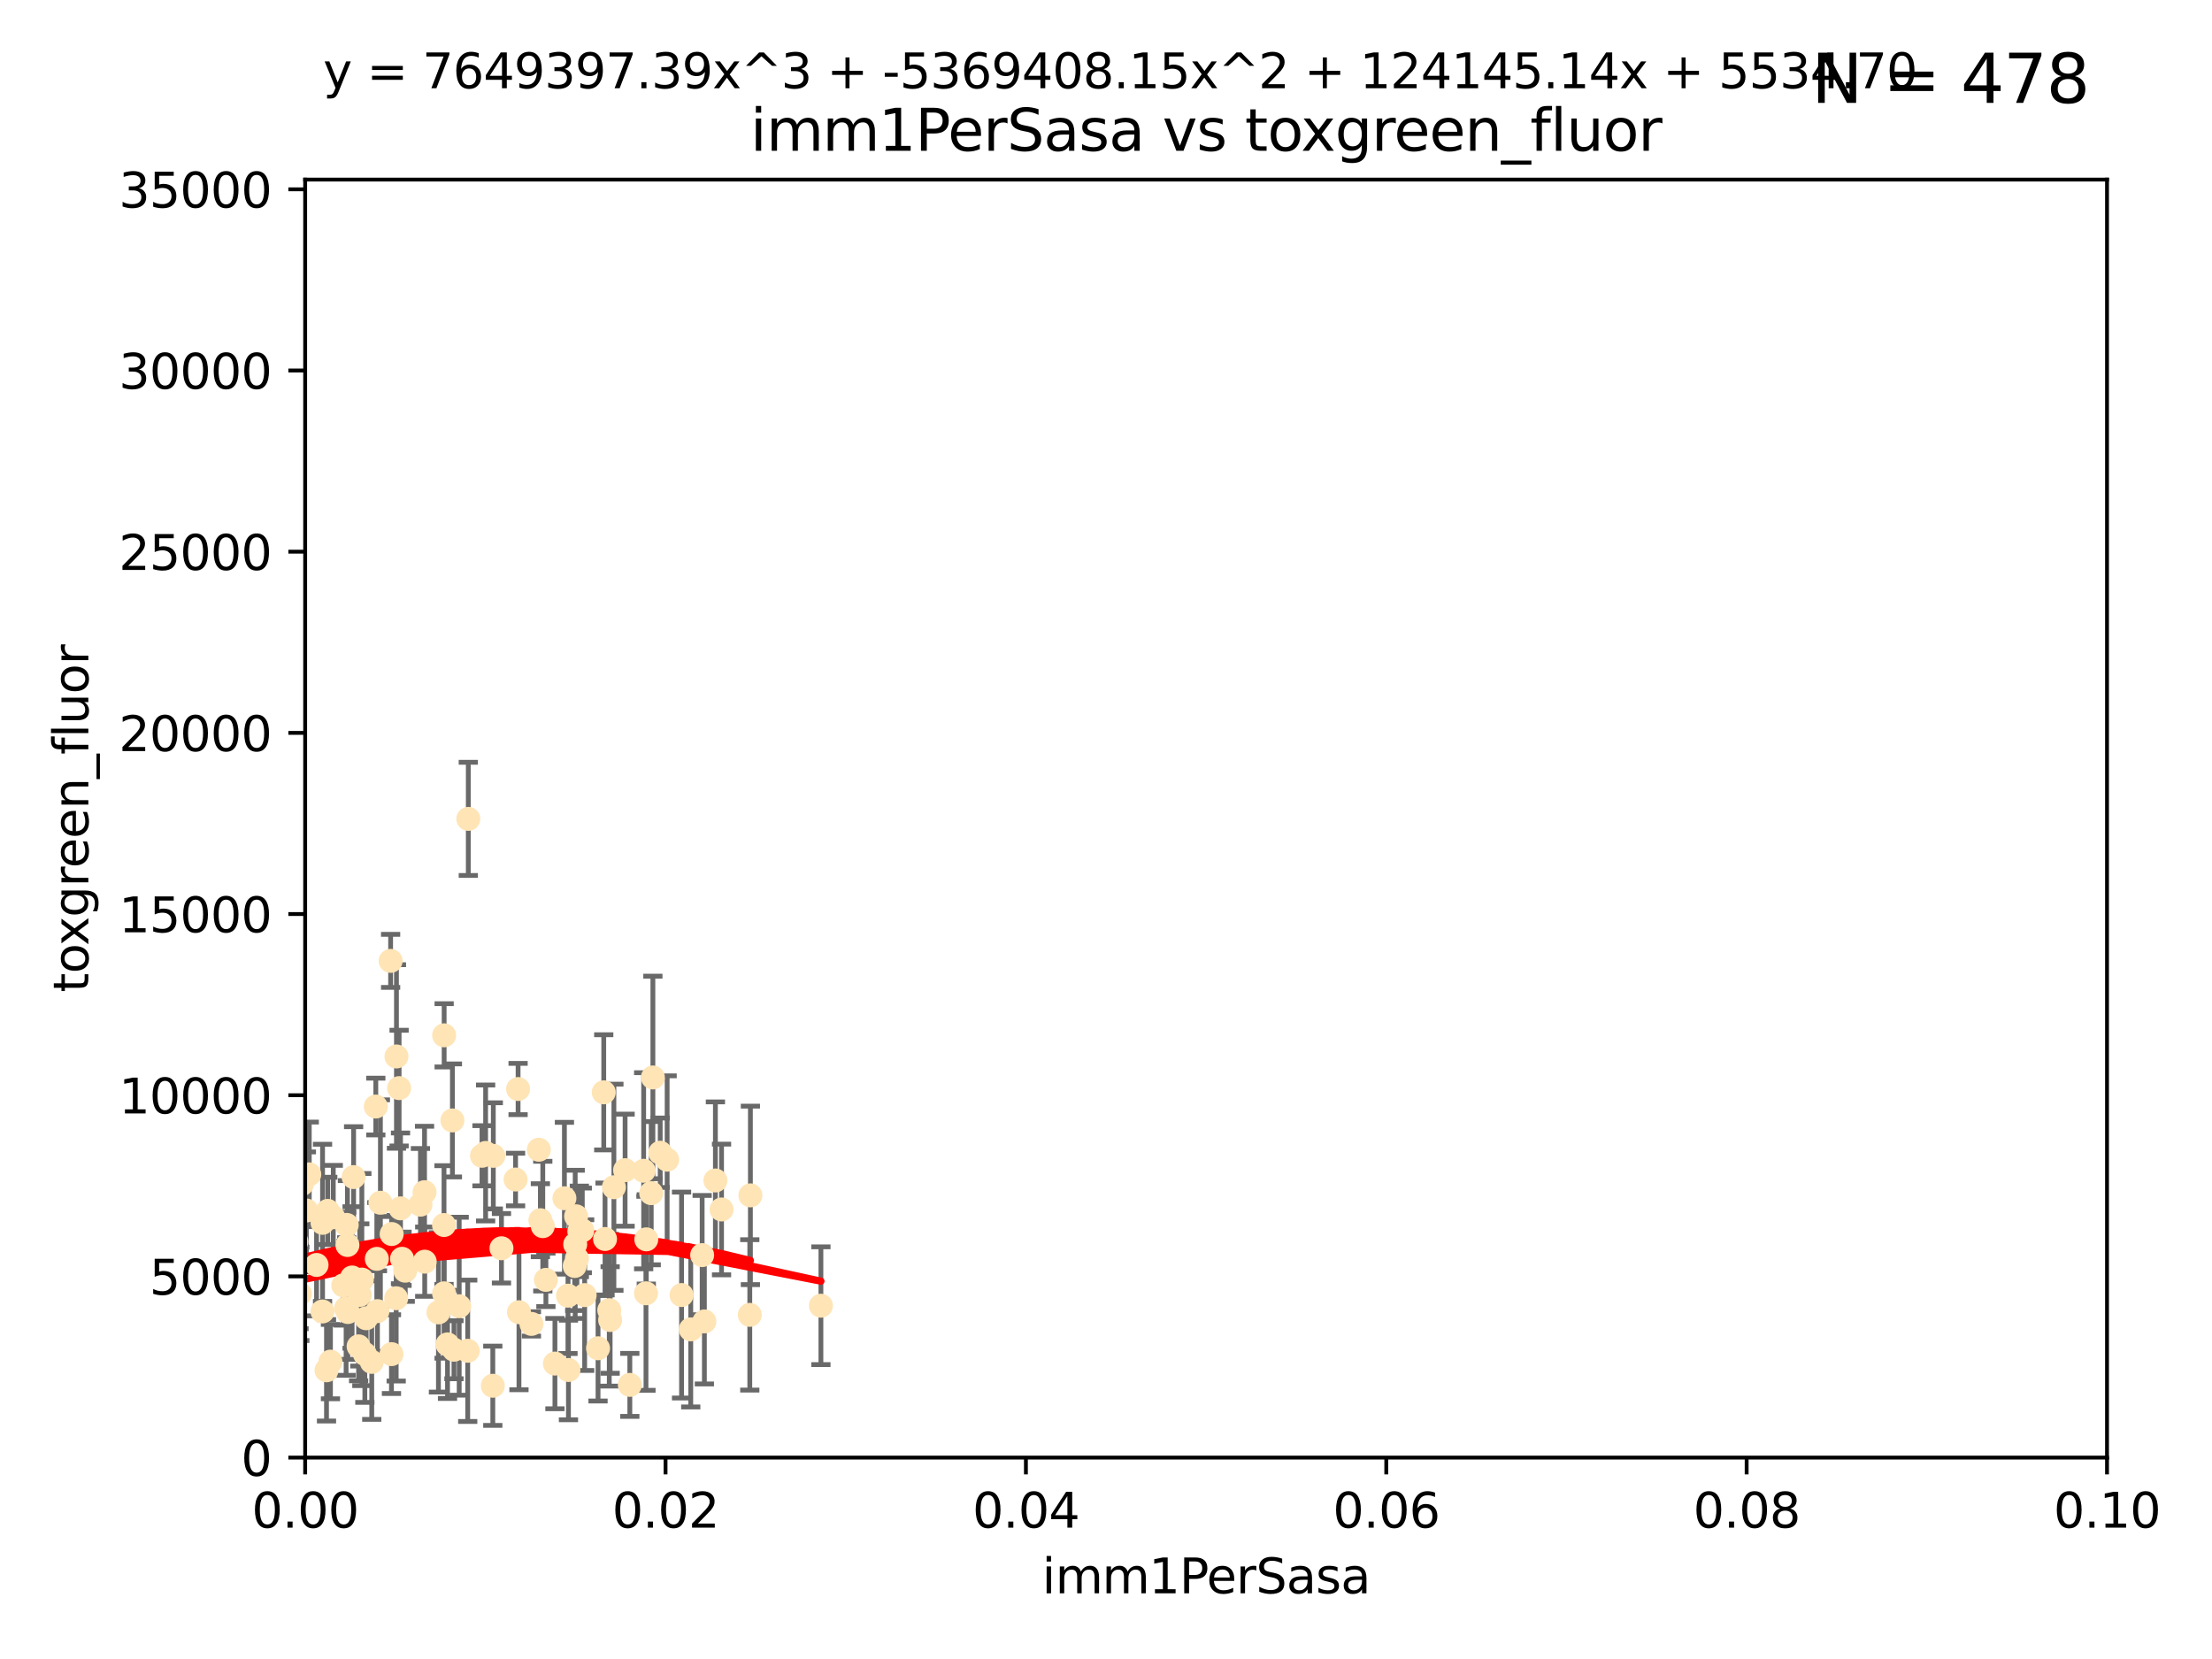 <?xml version="1.0" encoding="utf-8" standalone="no"?>
<!DOCTYPE svg PUBLIC "-//W3C//DTD SVG 1.1//EN"
  "http://www.w3.org/Graphics/SVG/1.1/DTD/svg11.dtd">
<svg xmlns:xlink="http://www.w3.org/1999/xlink" width="460.8pt" height="345.6pt" viewBox="0 0 460.8 345.6" xmlns="http://www.w3.org/2000/svg" version="1.1">
 <defs>
  <style type="text/css">*{stroke-linejoin: round; stroke-linecap: butt}</style>
 </defs>
 <g id="figure_1">
  <g id="patch_1">
   <path d="M 0 345.6 
L 460.8 345.6 
L 460.8 0 
L 0 0 
z
" style="fill: #ffffff"/>
  </g>
  <g id="axes_1">
   <g id="patch_2">
    <path d="M 63.571 303.64 
L 438.93 303.64 
L 438.93 37.411 
L 63.571 37.411 
z
" style="fill: #ffffff"/>
   </g>
   <g id="PathCollection_1">
    <defs>
     <path id="mb2d55fb0b2" d="M 0 1.118 
C 0.297 1.118 0.581 1 0.791 0.791 
C 1 0.581 1.118 0.297 1.118 0 
C 1.118 -0.297 1 -0.581 0.791 -0.791 
C 0.581 -1 0.297 -1.118 0 -1.118 
C -0.297 -1.118 -0.581 -1 -0.791 -0.791 
C -1 -0.581 -1.118 -0.297 -1.118 0 
C -1.118 0.297 -1 0.581 -0.791 0.791 
C -0.581 1 -0.297 1.118 0 1.118 
z
" style="stroke: #ffe4b5"/>
    </defs>
    <g clip-path="url(#pce27617597)">
     <use xlink:href="#mb2d55fb0b2" x="35.298" y="273.445" style="fill: #ffe4b5; stroke: #ffe4b5"/>
     <use xlink:href="#mb2d55fb0b2" x="78.287" y="230.512" style="fill: #ffe4b5; stroke: #ffe4b5"/>
     <use xlink:href="#mb2d55fb0b2" x="72.462" y="273.318" style="fill: #ffe4b5; stroke: #ffe4b5"/>
     <use xlink:href="#mb2d55fb0b2" x="60.04" y="266.35" style="fill: #ffe4b5; stroke: #ffe4b5"/>
     <use xlink:href="#mb2d55fb0b2" x="68.278" y="252.25" style="fill: #ffe4b5; stroke: #ffe4b5"/>
     <use xlink:href="#mb2d55fb0b2" x="44.722" y="272.755" style="fill: #ffe4b5; stroke: #ffe4b5"/>
     <use xlink:href="#mb2d55fb0b2" x="56.794" y="273.86" style="fill: #ffe4b5; stroke: #ffe4b5"/>
     <use xlink:href="#mb2d55fb0b2" x="69.429" y="253.578" style="fill: #ffe4b5; stroke: #ffe4b5"/>
     <use xlink:href="#mb2d55fb0b2" x="92.524" y="215.675" style="fill: #ffe4b5; stroke: #ffe4b5"/>
     <use xlink:href="#mb2d55fb0b2" x="78.499" y="262.242" style="fill: #ffe4b5; stroke: #ffe4b5"/>
     <use xlink:href="#mb2d55fb0b2" x="81.373" y="200.169" style="fill: #ffe4b5; stroke: #ffe4b5"/>
     <use xlink:href="#mb2d55fb0b2" x="62.464" y="269.528" style="fill: #ffe4b5; stroke: #ffe4b5"/>
     <use xlink:href="#mb2d55fb0b2" x="72.377" y="259.36" style="fill: #ffe4b5; stroke: #ffe4b5"/>
     <use xlink:href="#mb2d55fb0b2" x="67.193" y="254.736" style="fill: #ffe4b5; stroke: #ffe4b5"/>
     <use xlink:href="#mb2d55fb0b2" x="50.817" y="267.094" style="fill: #ffe4b5; stroke: #ffe4b5"/>
     <use xlink:href="#mb2d55fb0b2" x="68.016" y="285.458" style="fill: #ffe4b5; stroke: #ffe4b5"/>
     <use xlink:href="#mb2d55fb0b2" x="72.099" y="272.539" style="fill: #ffe4b5; stroke: #ffe4b5"/>
     <use xlink:href="#mb2d55fb0b2" x="64.428" y="244.641" style="fill: #ffe4b5; stroke: #ffe4b5"/>
     <use xlink:href="#mb2d55fb0b2" x="62.867" y="246.695" style="fill: #ffe4b5; stroke: #ffe4b5"/>
     <use xlink:href="#mb2d55fb0b2" x="92.496" y="255.194" style="fill: #ffe4b5; stroke: #ffe4b5"/>
     <use xlink:href="#mb2d55fb0b2" x="74.702" y="280.47" style="fill: #ffe4b5; stroke: #ffe4b5"/>
     <use xlink:href="#mb2d55fb0b2" x="52.936" y="273.321" style="fill: #ffe4b5; stroke: #ffe4b5"/>
     <use xlink:href="#mb2d55fb0b2" x="71.509" y="267.766" style="fill: #ffe4b5; stroke: #ffe4b5"/>
     <use xlink:href="#mb2d55fb0b2" x="30.412" y="285.864" style="fill: #ffe4b5; stroke: #ffe4b5"/>
     <use xlink:href="#mb2d55fb0b2" x="112.25" y="239.511" style="fill: #ffe4b5; stroke: #ffe4b5"/>
     <use xlink:href="#mb2d55fb0b2" x="49.146" y="267.311" style="fill: #ffe4b5; stroke: #ffe4b5"/>
     <use xlink:href="#mb2d55fb0b2" x="67.173" y="273.203" style="fill: #ffe4b5; stroke: #ffe4b5"/>
     <use xlink:href="#mb2d55fb0b2" x="63.825" y="252.168" style="fill: #ffe4b5; stroke: #ffe4b5"/>
     <use xlink:href="#mb2d55fb0b2" x="54.243" y="266.969" style="fill: #ffe4b5; stroke: #ffe4b5"/>
     <use xlink:href="#mb2d55fb0b2" x="60.187" y="242.038" style="fill: #ffe4b5; stroke: #ffe4b5"/>
     <use xlink:href="#mb2d55fb0b2" x="59.062" y="246.526" style="fill: #ffe4b5; stroke: #ffe4b5"/>
     <use xlink:href="#mb2d55fb0b2" x="77.443" y="283.708" style="fill: #ffe4b5; stroke: #ffe4b5"/>
     <use xlink:href="#mb2d55fb0b2" x="35.991" y="253.493" style="fill: #ffe4b5; stroke: #ffe4b5"/>
     <use xlink:href="#mb2d55fb0b2" x="60.829" y="260.273" style="fill: #ffe4b5; stroke: #ffe4b5"/>
     <use xlink:href="#mb2d55fb0b2" x="68.839" y="283.653" style="fill: #ffe4b5; stroke: #ffe4b5"/>
     <use xlink:href="#mb2d55fb0b2" x="42.758" y="238.667" style="fill: #ffe4b5; stroke: #ffe4b5"/>
     <use xlink:href="#mb2d55fb0b2" x="82.59" y="220.081" style="fill: #ffe4b5; stroke: #ffe4b5"/>
     <use xlink:href="#mb2d55fb0b2" x="107.927" y="226.862" style="fill: #ffe4b5; stroke: #ffe4b5"/>
     <use xlink:href="#mb2d55fb0b2" x="95.659" y="272.109" style="fill: #ffe4b5; stroke: #ffe4b5"/>
     <use xlink:href="#mb2d55fb0b2" x="59.472" y="268.456" style="fill: #ffe4b5; stroke: #ffe4b5"/>
     <use xlink:href="#mb2d55fb0b2" x="81.587" y="257.071" style="fill: #ffe4b5; stroke: #ffe4b5"/>
     <use xlink:href="#mb2d55fb0b2" x="102.764" y="240.784" style="fill: #ffe4b5; stroke: #ffe4b5"/>
     <use xlink:href="#mb2d55fb0b2" x="74.95" y="269.762" style="fill: #ffe4b5; stroke: #ffe4b5"/>
     <use xlink:href="#mb2d55fb0b2" x="88.477" y="262.829" style="fill: #ffe4b5; stroke: #ffe4b5"/>
     <use xlink:href="#mb2d55fb0b2" x="138.977" y="241.585" style="fill: #ffe4b5; stroke: #ffe4b5"/>
     <use xlink:href="#mb2d55fb0b2" x="130.22" y="243.768" style="fill: #ffe4b5; stroke: #ffe4b5"/>
     <use xlink:href="#mb2d55fb0b2" x="107.402" y="245.717" style="fill: #ffe4b5; stroke: #ffe4b5"/>
     <use xlink:href="#mb2d55fb0b2" x="62.297" y="269.434" style="fill: #ffe4b5; stroke: #ffe4b5"/>
     <use xlink:href="#mb2d55fb0b2" x="65.944" y="263.512" style="fill: #ffe4b5; stroke: #ffe4b5"/>
     <use xlink:href="#mb2d55fb0b2" x="136.008" y="224.454" style="fill: #ffe4b5; stroke: #ffe4b5"/>
     <use xlink:href="#mb2d55fb0b2" x="83.141" y="226.673" style="fill: #ffe4b5; stroke: #ffe4b5"/>
     <use xlink:href="#mb2d55fb0b2" x="108.111" y="273.361" style="fill: #ffe4b5; stroke: #ffe4b5"/>
     <use xlink:href="#mb2d55fb0b2" x="73.345" y="266.121" style="fill: #ffe4b5; stroke: #ffe4b5"/>
     <use xlink:href="#mb2d55fb0b2" x="76.28" y="274.615" style="fill: #ffe4b5; stroke: #ffe4b5"/>
     <use xlink:href="#mb2d55fb0b2" x="83.751" y="262.226" style="fill: #ffe4b5; stroke: #ffe4b5"/>
     <use xlink:href="#mb2d55fb0b2" x="84.419" y="264.709" style="fill: #ffe4b5; stroke: #ffe4b5"/>
     <use xlink:href="#mb2d55fb0b2" x="93.226" y="280.06" style="fill: #ffe4b5; stroke: #ffe4b5"/>
     <use xlink:href="#mb2d55fb0b2" x="73.663" y="245.207" style="fill: #ffe4b5; stroke: #ffe4b5"/>
     <use xlink:href="#mb2d55fb0b2" x="149.032" y="245.916" style="fill: #ffe4b5; stroke: #ffe4b5"/>
     <use xlink:href="#mb2d55fb0b2" x="94.568" y="281.173" style="fill: #ffe4b5; stroke: #ffe4b5"/>
     <use xlink:href="#mb2d55fb0b2" x="101.164" y="240.184" style="fill: #ffe4b5; stroke: #ffe4b5"/>
     <use xlink:href="#mb2d55fb0b2" x="91.335" y="273.394" style="fill: #ffe4b5; stroke: #ffe4b5"/>
     <use xlink:href="#mb2d55fb0b2" x="57.974" y="249.966" style="fill: #ffe4b5; stroke: #ffe4b5"/>
     <use xlink:href="#mb2d55fb0b2" x="88.44" y="248.35" style="fill: #ffe4b5; stroke: #ffe4b5"/>
     <use xlink:href="#mb2d55fb0b2" x="137.534" y="240.133" style="fill: #ffe4b5; stroke: #ffe4b5"/>
     <use xlink:href="#mb2d55fb0b2" x="82.533" y="270.448" style="fill: #ffe4b5; stroke: #ffe4b5"/>
     <use xlink:href="#mb2d55fb0b2" x="126.039" y="258.105" style="fill: #ffe4b5; stroke: #ffe4b5"/>
     <use xlink:href="#mb2d55fb0b2" x="78.626" y="273.135" style="fill: #ffe4b5; stroke: #ffe4b5"/>
     <use xlink:href="#mb2d55fb0b2" x="94.246" y="233.405" style="fill: #ffe4b5; stroke: #ffe4b5"/>
     <use xlink:href="#mb2d55fb0b2" x="115.602" y="284.061" style="fill: #ffe4b5; stroke: #ffe4b5"/>
     <use xlink:href="#mb2d55fb0b2" x="113.721" y="266.619" style="fill: #ffe4b5; stroke: #ffe4b5"/>
     <use xlink:href="#mb2d55fb0b2" x="76.005" y="282.062" style="fill: #ffe4b5; stroke: #ffe4b5"/>
     <use xlink:href="#mb2d55fb0b2" x="61.386" y="271.201" style="fill: #ffe4b5; stroke: #ffe4b5"/>
     <use xlink:href="#mb2d55fb0b2" x="83.434" y="251.723" style="fill: #ffe4b5; stroke: #ffe4b5"/>
     <use xlink:href="#mb2d55fb0b2" x="117.579" y="249.617" style="fill: #ffe4b5; stroke: #ffe4b5"/>
     <use xlink:href="#mb2d55fb0b2" x="121.793" y="269.796" style="fill: #ffe4b5; stroke: #ffe4b5"/>
     <use xlink:href="#mb2d55fb0b2" x="79.245" y="250.554" style="fill: #ffe4b5; stroke: #ffe4b5"/>
     <use xlink:href="#mb2d55fb0b2" x="92.512" y="269.426" style="fill: #ffe4b5; stroke: #ffe4b5"/>
     <use xlink:href="#mb2d55fb0b2" x="124.582" y="280.87" style="fill: #ffe4b5; stroke: #ffe4b5"/>
     <use xlink:href="#mb2d55fb0b2" x="97.555" y="170.586" style="fill: #ffe4b5; stroke: #ffe4b5"/>
     <use xlink:href="#mb2d55fb0b2" x="119.725" y="263.73" style="fill: #ffe4b5; stroke: #ffe4b5"/>
     <use xlink:href="#mb2d55fb0b2" x="100.409" y="240.771" style="fill: #ffe4b5; stroke: #ffe4b5"/>
     <use xlink:href="#mb2d55fb0b2" x="104.465" y="260.036" style="fill: #ffe4b5; stroke: #ffe4b5"/>
     <use xlink:href="#mb2d55fb0b2" x="127.104" y="274.979" style="fill: #ffe4b5; stroke: #ffe4b5"/>
     <use xlink:href="#mb2d55fb0b2" x="120.687" y="256.522" style="fill: #ffe4b5; stroke: #ffe4b5"/>
     <use xlink:href="#mb2d55fb0b2" x="75.38" y="266.559" style="fill: #ffe4b5; stroke: #ffe4b5"/>
     <use xlink:href="#mb2d55fb0b2" x="102.659" y="288.679" style="fill: #ffe4b5; stroke: #ffe4b5"/>
     <use xlink:href="#mb2d55fb0b2" x="120.184" y="262.184" style="fill: #ffe4b5; stroke: #ffe4b5"/>
     <use xlink:href="#mb2d55fb0b2" x="112.571" y="254.193" style="fill: #ffe4b5; stroke: #ffe4b5"/>
     <use xlink:href="#mb2d55fb0b2" x="47.299" y="277.594" style="fill: #ffe4b5; stroke: #ffe4b5"/>
     <use xlink:href="#mb2d55fb0b2" x="125.771" y="227.553" style="fill: #ffe4b5; stroke: #ffe4b5"/>
     <use xlink:href="#mb2d55fb0b2" x="156.322" y="249.018" style="fill: #ffe4b5; stroke: #ffe4b5"/>
     <use xlink:href="#mb2d55fb0b2" x="120.011" y="253.376" style="fill: #ffe4b5; stroke: #ffe4b5"/>
     <use xlink:href="#mb2d55fb0b2" x="146.736" y="275.278" style="fill: #ffe4b5; stroke: #ffe4b5"/>
     <use xlink:href="#mb2d55fb0b2" x="121.301" y="256.316" style="fill: #ffe4b5; stroke: #ffe4b5"/>
     <use xlink:href="#mb2d55fb0b2" x="87.587" y="250.957" style="fill: #ffe4b5; stroke: #ffe4b5"/>
     <use xlink:href="#mb2d55fb0b2" x="131.205" y="288.497" style="fill: #ffe4b5; stroke: #ffe4b5"/>
     <use xlink:href="#mb2d55fb0b2" x="141.979" y="269.782" style="fill: #ffe4b5; stroke: #ffe4b5"/>
     <use xlink:href="#mb2d55fb0b2" x="119.825" y="259.223" style="fill: #ffe4b5; stroke: #ffe4b5"/>
     <use xlink:href="#mb2d55fb0b2" x="134.086" y="243.894" style="fill: #ffe4b5; stroke: #ffe4b5"/>
     <use xlink:href="#mb2d55fb0b2" x="127.886" y="247.324" style="fill: #ffe4b5; stroke: #ffe4b5"/>
     <use xlink:href="#mb2d55fb0b2" x="118.326" y="269.911" style="fill: #ffe4b5; stroke: #ffe4b5"/>
     <use xlink:href="#mb2d55fb0b2" x="134.636" y="258.18" style="fill: #ffe4b5; stroke: #ffe4b5"/>
     <use xlink:href="#mb2d55fb0b2" x="61.746" y="258.627" style="fill: #ffe4b5; stroke: #ffe4b5"/>
     <use xlink:href="#mb2d55fb0b2" x="113.074" y="255.432" style="fill: #ffe4b5; stroke: #ffe4b5"/>
     <use xlink:href="#mb2d55fb0b2" x="72.232" y="255.174" style="fill: #ffe4b5; stroke: #ffe4b5"/>
     <use xlink:href="#mb2d55fb0b2" x="110.707" y="275.793" style="fill: #ffe4b5; stroke: #ffe4b5"/>
     <use xlink:href="#mb2d55fb0b2" x="146.27" y="261.461" style="fill: #ffe4b5; stroke: #ffe4b5"/>
     <use xlink:href="#mb2d55fb0b2" x="135.661" y="248.558" style="fill: #ffe4b5; stroke: #ffe4b5"/>
     <use xlink:href="#mb2d55fb0b2" x="81.548" y="282.089" style="fill: #ffe4b5; stroke: #ffe4b5"/>
     <use xlink:href="#mb2d55fb0b2" x="97.435" y="281.39" style="fill: #ffe4b5; stroke: #ffe4b5"/>
     <use xlink:href="#mb2d55fb0b2" x="126.922" y="272.933" style="fill: #ffe4b5; stroke: #ffe4b5"/>
     <use xlink:href="#mb2d55fb0b2" x="171.012" y="272.002" style="fill: #ffe4b5; stroke: #ffe4b5"/>
     <use xlink:href="#mb2d55fb0b2" x="118.419" y="285.397" style="fill: #ffe4b5; stroke: #ffe4b5"/>
     <use xlink:href="#mb2d55fb0b2" x="51.671" y="278.834" style="fill: #ffe4b5; stroke: #ffe4b5"/>
     <use xlink:href="#mb2d55fb0b2" x="134.569" y="269.418" style="fill: #ffe4b5; stroke: #ffe4b5"/>
     <use xlink:href="#mb2d55fb0b2" x="150.31" y="251.956" style="fill: #ffe4b5; stroke: #ffe4b5"/>
     <use xlink:href="#mb2d55fb0b2" x="156.195" y="273.913" style="fill: #ffe4b5; stroke: #ffe4b5"/>
     <use xlink:href="#mb2d55fb0b2" x="143.897" y="276.933" style="fill: #ffe4b5; stroke: #ffe4b5"/>
    </g>
   </g>
   <g id="matplotlib.axis_1">
    <g id="xtick_1">
     <g id="line2d_1">
      <defs>
       <path id="m972c9ce066" d="M 0 0 
L 0 3.5 
" style="stroke: #000000; stroke-width: 0.8"/>
      </defs>
      <g>
       <use xlink:href="#m972c9ce066" x="63.571" y="303.64" style="stroke: #000000; stroke-width: 0.8"/>
      </g>
     </g>
     <g id="text_1">
      <!-- 0.00 -->
      <g transform="translate(52.438 318.238)scale(0.1 -0.1)">
       <defs>
        <path id="DejaVuSans-30" d="M 2034 4250 
Q 1547 4250 1301 3770 
Q 1056 3291 1056 2328 
Q 1056 1369 1301 889 
Q 1547 409 2034 409 
Q 2525 409 2770 889 
Q 3016 1369 3016 2328 
Q 3016 3291 2770 3770 
Q 2525 4250 2034 4250 
z
M 2034 4750 
Q 2819 4750 3233 4129 
Q 3647 3509 3647 2328 
Q 3647 1150 3233 529 
Q 2819 -91 2034 -91 
Q 1250 -91 836 529 
Q 422 1150 422 2328 
Q 422 3509 836 4129 
Q 1250 4750 2034 4750 
z
" transform="scale(0.016)"/>
        <path id="DejaVuSans-2e" d="M 684 794 
L 1344 794 
L 1344 0 
L 684 0 
L 684 794 
z
" transform="scale(0.016)"/>
       </defs>
       <use xlink:href="#DejaVuSans-30"/>
       <use xlink:href="#DejaVuSans-2e" x="63.623"/>
       <use xlink:href="#DejaVuSans-30" x="95.41"/>
       <use xlink:href="#DejaVuSans-30" x="159.033"/>
      </g>
     </g>
    </g>
    <g id="xtick_2">
     <g id="line2d_2">
      <g>
       <use xlink:href="#m972c9ce066" x="138.643" y="303.64" style="stroke: #000000; stroke-width: 0.8"/>
      </g>
     </g>
     <g id="text_2">
      <!-- 0.02 -->
      <g transform="translate(127.51 318.238)scale(0.1 -0.1)">
       <defs>
        <path id="DejaVuSans-32" d="M 1228 531 
L 3431 531 
L 3431 0 
L 469 0 
L 469 531 
Q 828 903 1448 1529 
Q 2069 2156 2228 2338 
Q 2531 2678 2651 2914 
Q 2772 3150 2772 3378 
Q 2772 3750 2511 3984 
Q 2250 4219 1831 4219 
Q 1534 4219 1204 4116 
Q 875 4013 500 3803 
L 500 4441 
Q 881 4594 1212 4672 
Q 1544 4750 1819 4750 
Q 2544 4750 2975 4387 
Q 3406 4025 3406 3419 
Q 3406 3131 3298 2873 
Q 3191 2616 2906 2266 
Q 2828 2175 2409 1742 
Q 1991 1309 1228 531 
z
" transform="scale(0.016)"/>
       </defs>
       <use xlink:href="#DejaVuSans-30"/>
       <use xlink:href="#DejaVuSans-2e" x="63.623"/>
       <use xlink:href="#DejaVuSans-30" x="95.41"/>
       <use xlink:href="#DejaVuSans-32" x="159.033"/>
      </g>
     </g>
    </g>
    <g id="xtick_3">
     <g id="line2d_3">
      <g>
       <use xlink:href="#m972c9ce066" x="213.715" y="303.64" style="stroke: #000000; stroke-width: 0.8"/>
      </g>
     </g>
     <g id="text_3">
      <!-- 0.04 -->
      <g transform="translate(202.582 318.238)scale(0.1 -0.1)">
       <defs>
        <path id="DejaVuSans-34" d="M 2419 4116 
L 825 1625 
L 2419 1625 
L 2419 4116 
z
M 2253 4666 
L 3047 4666 
L 3047 1625 
L 3713 1625 
L 3713 1100 
L 3047 1100 
L 3047 0 
L 2419 0 
L 2419 1100 
L 313 1100 
L 313 1709 
L 2253 4666 
z
" transform="scale(0.016)"/>
       </defs>
       <use xlink:href="#DejaVuSans-30"/>
       <use xlink:href="#DejaVuSans-2e" x="63.623"/>
       <use xlink:href="#DejaVuSans-30" x="95.41"/>
       <use xlink:href="#DejaVuSans-34" x="159.033"/>
      </g>
     </g>
    </g>
    <g id="xtick_4">
     <g id="line2d_4">
      <g>
       <use xlink:href="#m972c9ce066" x="288.786" y="303.64" style="stroke: #000000; stroke-width: 0.8"/>
      </g>
     </g>
     <g id="text_4">
      <!-- 0.06 -->
      <g transform="translate(277.654 318.238)scale(0.1 -0.1)">
       <defs>
        <path id="DejaVuSans-36" d="M 2113 2584 
Q 1688 2584 1439 2293 
Q 1191 2003 1191 1497 
Q 1191 994 1439 701 
Q 1688 409 2113 409 
Q 2538 409 2786 701 
Q 3034 994 3034 1497 
Q 3034 2003 2786 2293 
Q 2538 2584 2113 2584 
z
M 3366 4563 
L 3366 3988 
Q 3128 4100 2886 4159 
Q 2644 4219 2406 4219 
Q 1781 4219 1451 3797 
Q 1122 3375 1075 2522 
Q 1259 2794 1537 2939 
Q 1816 3084 2150 3084 
Q 2853 3084 3261 2657 
Q 3669 2231 3669 1497 
Q 3669 778 3244 343 
Q 2819 -91 2113 -91 
Q 1303 -91 875 529 
Q 447 1150 447 2328 
Q 447 3434 972 4092 
Q 1497 4750 2381 4750 
Q 2619 4750 2861 4703 
Q 3103 4656 3366 4563 
z
" transform="scale(0.016)"/>
       </defs>
       <use xlink:href="#DejaVuSans-30"/>
       <use xlink:href="#DejaVuSans-2e" x="63.623"/>
       <use xlink:href="#DejaVuSans-30" x="95.41"/>
       <use xlink:href="#DejaVuSans-36" x="159.033"/>
      </g>
     </g>
    </g>
    <g id="xtick_5">
     <g id="line2d_5">
      <g>
       <use xlink:href="#m972c9ce066" x="363.858" y="303.64" style="stroke: #000000; stroke-width: 0.8"/>
      </g>
     </g>
     <g id="text_5">
      <!-- 0.08 -->
      <g transform="translate(352.725 318.238)scale(0.1 -0.1)">
       <defs>
        <path id="DejaVuSans-38" d="M 2034 2216 
Q 1584 2216 1326 1975 
Q 1069 1734 1069 1313 
Q 1069 891 1326 650 
Q 1584 409 2034 409 
Q 2484 409 2743 651 
Q 3003 894 3003 1313 
Q 3003 1734 2745 1975 
Q 2488 2216 2034 2216 
z
M 1403 2484 
Q 997 2584 770 2862 
Q 544 3141 544 3541 
Q 544 4100 942 4425 
Q 1341 4750 2034 4750 
Q 2731 4750 3128 4425 
Q 3525 4100 3525 3541 
Q 3525 3141 3298 2862 
Q 3072 2584 2669 2484 
Q 3125 2378 3379 2068 
Q 3634 1759 3634 1313 
Q 3634 634 3220 271 
Q 2806 -91 2034 -91 
Q 1263 -91 848 271 
Q 434 634 434 1313 
Q 434 1759 690 2068 
Q 947 2378 1403 2484 
z
M 1172 3481 
Q 1172 3119 1398 2916 
Q 1625 2713 2034 2713 
Q 2441 2713 2670 2916 
Q 2900 3119 2900 3481 
Q 2900 3844 2670 4047 
Q 2441 4250 2034 4250 
Q 1625 4250 1398 4047 
Q 1172 3844 1172 3481 
z
" transform="scale(0.016)"/>
       </defs>
       <use xlink:href="#DejaVuSans-30"/>
       <use xlink:href="#DejaVuSans-2e" x="63.623"/>
       <use xlink:href="#DejaVuSans-30" x="95.41"/>
       <use xlink:href="#DejaVuSans-38" x="159.033"/>
      </g>
     </g>
    </g>
    <g id="xtick_6">
     <g id="line2d_6">
      <g>
       <use xlink:href="#m972c9ce066" x="438.93" y="303.64" style="stroke: #000000; stroke-width: 0.8"/>
      </g>
     </g>
     <g id="text_6">
      <!-- 0.10 -->
      <g transform="translate(427.797 318.238)scale(0.1 -0.1)">
       <defs>
        <path id="DejaVuSans-31" d="M 794 531 
L 1825 531 
L 1825 4091 
L 703 3866 
L 703 4441 
L 1819 4666 
L 2450 4666 
L 2450 531 
L 3481 531 
L 3481 0 
L 794 0 
L 794 531 
z
" transform="scale(0.016)"/>
       </defs>
       <use xlink:href="#DejaVuSans-30"/>
       <use xlink:href="#DejaVuSans-2e" x="63.623"/>
       <use xlink:href="#DejaVuSans-31" x="95.41"/>
       <use xlink:href="#DejaVuSans-30" x="159.033"/>
      </g>
     </g>
    </g>
    <g id="text_7">
     <!-- imm1PerSasa -->
     <g transform="translate(217.067 331.917)scale(0.1 -0.1)">
      <defs>
       <path id="DejaVuSans-69" d="M 603 3500 
L 1178 3500 
L 1178 0 
L 603 0 
L 603 3500 
z
M 603 4863 
L 1178 4863 
L 1178 4134 
L 603 4134 
L 603 4863 
z
" transform="scale(0.016)"/>
       <path id="DejaVuSans-6d" d="M 3328 2828 
Q 3544 3216 3844 3400 
Q 4144 3584 4550 3584 
Q 5097 3584 5394 3201 
Q 5691 2819 5691 2113 
L 5691 0 
L 5113 0 
L 5113 2094 
Q 5113 2597 4934 2840 
Q 4756 3084 4391 3084 
Q 3944 3084 3684 2787 
Q 3425 2491 3425 1978 
L 3425 0 
L 2847 0 
L 2847 2094 
Q 2847 2600 2669 2842 
Q 2491 3084 2119 3084 
Q 1678 3084 1418 2786 
Q 1159 2488 1159 1978 
L 1159 0 
L 581 0 
L 581 3500 
L 1159 3500 
L 1159 2956 
Q 1356 3278 1631 3431 
Q 1906 3584 2284 3584 
Q 2666 3584 2933 3390 
Q 3200 3197 3328 2828 
z
" transform="scale(0.016)"/>
       <path id="DejaVuSans-50" d="M 1259 4147 
L 1259 2394 
L 2053 2394 
Q 2494 2394 2734 2622 
Q 2975 2850 2975 3272 
Q 2975 3691 2734 3919 
Q 2494 4147 2053 4147 
L 1259 4147 
z
M 628 4666 
L 2053 4666 
Q 2838 4666 3239 4311 
Q 3641 3956 3641 3272 
Q 3641 2581 3239 2228 
Q 2838 1875 2053 1875 
L 1259 1875 
L 1259 0 
L 628 0 
L 628 4666 
z
" transform="scale(0.016)"/>
       <path id="DejaVuSans-65" d="M 3597 1894 
L 3597 1613 
L 953 1613 
Q 991 1019 1311 708 
Q 1631 397 2203 397 
Q 2534 397 2845 478 
Q 3156 559 3463 722 
L 3463 178 
Q 3153 47 2828 -22 
Q 2503 -91 2169 -91 
Q 1331 -91 842 396 
Q 353 884 353 1716 
Q 353 2575 817 3079 
Q 1281 3584 2069 3584 
Q 2775 3584 3186 3129 
Q 3597 2675 3597 1894 
z
M 3022 2063 
Q 3016 2534 2758 2815 
Q 2500 3097 2075 3097 
Q 1594 3097 1305 2825 
Q 1016 2553 972 2059 
L 3022 2063 
z
" transform="scale(0.016)"/>
       <path id="DejaVuSans-72" d="M 2631 2963 
Q 2534 3019 2420 3045 
Q 2306 3072 2169 3072 
Q 1681 3072 1420 2755 
Q 1159 2438 1159 1844 
L 1159 0 
L 581 0 
L 581 3500 
L 1159 3500 
L 1159 2956 
Q 1341 3275 1631 3429 
Q 1922 3584 2338 3584 
Q 2397 3584 2469 3576 
Q 2541 3569 2628 3553 
L 2631 2963 
z
" transform="scale(0.016)"/>
       <path id="DejaVuSans-53" d="M 3425 4513 
L 3425 3897 
Q 3066 4069 2747 4153 
Q 2428 4238 2131 4238 
Q 1616 4238 1336 4038 
Q 1056 3838 1056 3469 
Q 1056 3159 1242 3001 
Q 1428 2844 1947 2747 
L 2328 2669 
Q 3034 2534 3370 2195 
Q 3706 1856 3706 1288 
Q 3706 609 3251 259 
Q 2797 -91 1919 -91 
Q 1588 -91 1214 -16 
Q 841 59 441 206 
L 441 856 
Q 825 641 1194 531 
Q 1563 422 1919 422 
Q 2459 422 2753 634 
Q 3047 847 3047 1241 
Q 3047 1584 2836 1778 
Q 2625 1972 2144 2069 
L 1759 2144 
Q 1053 2284 737 2584 
Q 422 2884 422 3419 
Q 422 4038 858 4394 
Q 1294 4750 2059 4750 
Q 2388 4750 2728 4690 
Q 3069 4631 3425 4513 
z
" transform="scale(0.016)"/>
       <path id="DejaVuSans-61" d="M 2194 1759 
Q 1497 1759 1228 1600 
Q 959 1441 959 1056 
Q 959 750 1161 570 
Q 1363 391 1709 391 
Q 2188 391 2477 730 
Q 2766 1069 2766 1631 
L 2766 1759 
L 2194 1759 
z
M 3341 1997 
L 3341 0 
L 2766 0 
L 2766 531 
Q 2569 213 2275 61 
Q 1981 -91 1556 -91 
Q 1019 -91 701 211 
Q 384 513 384 1019 
Q 384 1609 779 1909 
Q 1175 2209 1959 2209 
L 2766 2209 
L 2766 2266 
Q 2766 2663 2505 2880 
Q 2244 3097 1772 3097 
Q 1472 3097 1187 3025 
Q 903 2953 641 2809 
L 641 3341 
Q 956 3463 1253 3523 
Q 1550 3584 1831 3584 
Q 2591 3584 2966 3190 
Q 3341 2797 3341 1997 
z
" transform="scale(0.016)"/>
       <path id="DejaVuSans-73" d="M 2834 3397 
L 2834 2853 
Q 2591 2978 2328 3040 
Q 2066 3103 1784 3103 
Q 1356 3103 1142 2972 
Q 928 2841 928 2578 
Q 928 2378 1081 2264 
Q 1234 2150 1697 2047 
L 1894 2003 
Q 2506 1872 2764 1633 
Q 3022 1394 3022 966 
Q 3022 478 2636 193 
Q 2250 -91 1575 -91 
Q 1294 -91 989 -36 
Q 684 19 347 128 
L 347 722 
Q 666 556 975 473 
Q 1284 391 1588 391 
Q 1994 391 2212 530 
Q 2431 669 2431 922 
Q 2431 1156 2273 1281 
Q 2116 1406 1581 1522 
L 1381 1569 
Q 847 1681 609 1914 
Q 372 2147 372 2553 
Q 372 3047 722 3315 
Q 1072 3584 1716 3584 
Q 2034 3584 2315 3537 
Q 2597 3491 2834 3397 
z
" transform="scale(0.016)"/>
      </defs>
      <use xlink:href="#DejaVuSans-69"/>
      <use xlink:href="#DejaVuSans-6d" x="27.783"/>
      <use xlink:href="#DejaVuSans-6d" x="125.195"/>
      <use xlink:href="#DejaVuSans-31" x="222.607"/>
      <use xlink:href="#DejaVuSans-50" x="286.23"/>
      <use xlink:href="#DejaVuSans-65" x="342.908"/>
      <use xlink:href="#DejaVuSans-72" x="404.432"/>
      <use xlink:href="#DejaVuSans-53" x="445.545"/>
      <use xlink:href="#DejaVuSans-61" x="509.021"/>
      <use xlink:href="#DejaVuSans-73" x="570.301"/>
      <use xlink:href="#DejaVuSans-61" x="622.4"/>
     </g>
    </g>
   </g>
   <g id="matplotlib.axis_2">
    <g id="ytick_1">
     <g id="line2d_7">
      <defs>
       <path id="mc98772c892" d="M 0 0 
L -3.5 0 
" style="stroke: #000000; stroke-width: 0.8"/>
      </defs>
      <g>
       <use xlink:href="#mc98772c892" x="63.571" y="303.64" style="stroke: #000000; stroke-width: 0.8"/>
      </g>
     </g>
     <g id="text_8">
      <!-- 0 -->
      <g transform="translate(50.209 307.439)scale(0.1 -0.1)">
       <use xlink:href="#DejaVuSans-30"/>
      </g>
     </g>
    </g>
    <g id="ytick_2">
     <g id="line2d_8">
      <g>
       <use xlink:href="#mc98772c892" x="63.571" y="265.897" style="stroke: #000000; stroke-width: 0.8"/>
      </g>
     </g>
     <g id="text_9">
      <!-- 5000 -->
      <g transform="translate(31.121 269.696)scale(0.1 -0.1)">
       <defs>
        <path id="DejaVuSans-35" d="M 691 4666 
L 3169 4666 
L 3169 4134 
L 1269 4134 
L 1269 2991 
Q 1406 3038 1543 3061 
Q 1681 3084 1819 3084 
Q 2600 3084 3056 2656 
Q 3513 2228 3513 1497 
Q 3513 744 3044 326 
Q 2575 -91 1722 -91 
Q 1428 -91 1123 -41 
Q 819 9 494 109 
L 494 744 
Q 775 591 1075 516 
Q 1375 441 1709 441 
Q 2250 441 2565 725 
Q 2881 1009 2881 1497 
Q 2881 1984 2565 2268 
Q 2250 2553 1709 2553 
Q 1456 2553 1204 2497 
Q 953 2441 691 2322 
L 691 4666 
z
" transform="scale(0.016)"/>
       </defs>
       <use xlink:href="#DejaVuSans-35"/>
       <use xlink:href="#DejaVuSans-30" x="63.623"/>
       <use xlink:href="#DejaVuSans-30" x="127.246"/>
       <use xlink:href="#DejaVuSans-30" x="190.869"/>
      </g>
     </g>
    </g>
    <g id="ytick_3">
     <g id="line2d_9">
      <g>
       <use xlink:href="#mc98772c892" x="63.571" y="228.154" style="stroke: #000000; stroke-width: 0.8"/>
      </g>
     </g>
     <g id="text_10">
      <!-- 10000 -->
      <g transform="translate(24.759 231.953)scale(0.1 -0.1)">
       <use xlink:href="#DejaVuSans-31"/>
       <use xlink:href="#DejaVuSans-30" x="63.623"/>
       <use xlink:href="#DejaVuSans-30" x="127.246"/>
       <use xlink:href="#DejaVuSans-30" x="190.869"/>
       <use xlink:href="#DejaVuSans-30" x="254.492"/>
      </g>
     </g>
    </g>
    <g id="ytick_4">
     <g id="line2d_10">
      <g>
       <use xlink:href="#mc98772c892" x="63.571" y="190.411" style="stroke: #000000; stroke-width: 0.8"/>
      </g>
     </g>
     <g id="text_11">
      <!-- 15000 -->
      <g transform="translate(24.759 194.21)scale(0.1 -0.1)">
       <use xlink:href="#DejaVuSans-31"/>
       <use xlink:href="#DejaVuSans-35" x="63.623"/>
       <use xlink:href="#DejaVuSans-30" x="127.246"/>
       <use xlink:href="#DejaVuSans-30" x="190.869"/>
       <use xlink:href="#DejaVuSans-30" x="254.492"/>
      </g>
     </g>
    </g>
    <g id="ytick_5">
     <g id="line2d_11">
      <g>
       <use xlink:href="#mc98772c892" x="63.571" y="152.668" style="stroke: #000000; stroke-width: 0.8"/>
      </g>
     </g>
     <g id="text_12">
      <!-- 20000 -->
      <g transform="translate(24.759 156.467)scale(0.1 -0.1)">
       <use xlink:href="#DejaVuSans-32"/>
       <use xlink:href="#DejaVuSans-30" x="63.623"/>
       <use xlink:href="#DejaVuSans-30" x="127.246"/>
       <use xlink:href="#DejaVuSans-30" x="190.869"/>
       <use xlink:href="#DejaVuSans-30" x="254.492"/>
      </g>
     </g>
    </g>
    <g id="ytick_6">
     <g id="line2d_12">
      <g>
       <use xlink:href="#mc98772c892" x="63.571" y="114.925" style="stroke: #000000; stroke-width: 0.8"/>
      </g>
     </g>
     <g id="text_13">
      <!-- 25000 -->
      <g transform="translate(24.759 118.724)scale(0.1 -0.1)">
       <use xlink:href="#DejaVuSans-32"/>
       <use xlink:href="#DejaVuSans-35" x="63.623"/>
       <use xlink:href="#DejaVuSans-30" x="127.246"/>
       <use xlink:href="#DejaVuSans-30" x="190.869"/>
       <use xlink:href="#DejaVuSans-30" x="254.492"/>
      </g>
     </g>
    </g>
    <g id="ytick_7">
     <g id="line2d_13">
      <g>
       <use xlink:href="#mc98772c892" x="63.571" y="77.181" style="stroke: #000000; stroke-width: 0.8"/>
      </g>
     </g>
     <g id="text_14">
      <!-- 30000 -->
      <g transform="translate(24.759 80.981)scale(0.1 -0.1)">
       <defs>
        <path id="DejaVuSans-33" d="M 2597 2516 
Q 3050 2419 3304 2112 
Q 3559 1806 3559 1356 
Q 3559 666 3084 287 
Q 2609 -91 1734 -91 
Q 1441 -91 1130 -33 
Q 819 25 488 141 
L 488 750 
Q 750 597 1062 519 
Q 1375 441 1716 441 
Q 2309 441 2620 675 
Q 2931 909 2931 1356 
Q 2931 1769 2642 2001 
Q 2353 2234 1838 2234 
L 1294 2234 
L 1294 2753 
L 1863 2753 
Q 2328 2753 2575 2939 
Q 2822 3125 2822 3475 
Q 2822 3834 2567 4026 
Q 2313 4219 1838 4219 
Q 1578 4219 1281 4162 
Q 984 4106 628 3988 
L 628 4550 
Q 988 4650 1302 4700 
Q 1616 4750 1894 4750 
Q 2613 4750 3031 4423 
Q 3450 4097 3450 3541 
Q 3450 3153 3228 2886 
Q 3006 2619 2597 2516 
z
" transform="scale(0.016)"/>
       </defs>
       <use xlink:href="#DejaVuSans-33"/>
       <use xlink:href="#DejaVuSans-30" x="63.623"/>
       <use xlink:href="#DejaVuSans-30" x="127.246"/>
       <use xlink:href="#DejaVuSans-30" x="190.869"/>
       <use xlink:href="#DejaVuSans-30" x="254.492"/>
      </g>
     </g>
    </g>
    <g id="ytick_8">
     <g id="line2d_14">
      <g>
       <use xlink:href="#mc98772c892" x="63.571" y="39.438" style="stroke: #000000; stroke-width: 0.8"/>
      </g>
     </g>
     <g id="text_15">
      <!-- 35000 -->
      <g transform="translate(24.759 43.238)scale(0.1 -0.1)">
       <use xlink:href="#DejaVuSans-33"/>
       <use xlink:href="#DejaVuSans-35" x="63.623"/>
       <use xlink:href="#DejaVuSans-30" x="127.246"/>
       <use xlink:href="#DejaVuSans-30" x="190.869"/>
       <use xlink:href="#DejaVuSans-30" x="254.492"/>
      </g>
     </g>
    </g>
    <g id="text_16">
     <!-- toxgreen_fluor -->
     <g transform="translate(18.401 206.72)rotate(-90)scale(0.1 -0.1)">
      <defs>
       <path id="DejaVuSans-74" d="M 1172 4494 
L 1172 3500 
L 2356 3500 
L 2356 3053 
L 1172 3053 
L 1172 1153 
Q 1172 725 1289 603 
Q 1406 481 1766 481 
L 2356 481 
L 2356 0 
L 1766 0 
Q 1100 0 847 248 
Q 594 497 594 1153 
L 594 3053 
L 172 3053 
L 172 3500 
L 594 3500 
L 594 4494 
L 1172 4494 
z
" transform="scale(0.016)"/>
       <path id="DejaVuSans-6f" d="M 1959 3097 
Q 1497 3097 1228 2736 
Q 959 2375 959 1747 
Q 959 1119 1226 758 
Q 1494 397 1959 397 
Q 2419 397 2687 759 
Q 2956 1122 2956 1747 
Q 2956 2369 2687 2733 
Q 2419 3097 1959 3097 
z
M 1959 3584 
Q 2709 3584 3137 3096 
Q 3566 2609 3566 1747 
Q 3566 888 3137 398 
Q 2709 -91 1959 -91 
Q 1206 -91 779 398 
Q 353 888 353 1747 
Q 353 2609 779 3096 
Q 1206 3584 1959 3584 
z
" transform="scale(0.016)"/>
       <path id="DejaVuSans-78" d="M 3513 3500 
L 2247 1797 
L 3578 0 
L 2900 0 
L 1881 1375 
L 863 0 
L 184 0 
L 1544 1831 
L 300 3500 
L 978 3500 
L 1906 2253 
L 2834 3500 
L 3513 3500 
z
" transform="scale(0.016)"/>
       <path id="DejaVuSans-67" d="M 2906 1791 
Q 2906 2416 2648 2759 
Q 2391 3103 1925 3103 
Q 1463 3103 1205 2759 
Q 947 2416 947 1791 
Q 947 1169 1205 825 
Q 1463 481 1925 481 
Q 2391 481 2648 825 
Q 2906 1169 2906 1791 
z
M 3481 434 
Q 3481 -459 3084 -895 
Q 2688 -1331 1869 -1331 
Q 1566 -1331 1297 -1286 
Q 1028 -1241 775 -1147 
L 775 -588 
Q 1028 -725 1275 -790 
Q 1522 -856 1778 -856 
Q 2344 -856 2625 -561 
Q 2906 -266 2906 331 
L 2906 616 
Q 2728 306 2450 153 
Q 2172 0 1784 0 
Q 1141 0 747 490 
Q 353 981 353 1791 
Q 353 2603 747 3093 
Q 1141 3584 1784 3584 
Q 2172 3584 2450 3431 
Q 2728 3278 2906 2969 
L 2906 3500 
L 3481 3500 
L 3481 434 
z
" transform="scale(0.016)"/>
       <path id="DejaVuSans-6e" d="M 3513 2113 
L 3513 0 
L 2938 0 
L 2938 2094 
Q 2938 2591 2744 2837 
Q 2550 3084 2163 3084 
Q 1697 3084 1428 2787 
Q 1159 2491 1159 1978 
L 1159 0 
L 581 0 
L 581 3500 
L 1159 3500 
L 1159 2956 
Q 1366 3272 1645 3428 
Q 1925 3584 2291 3584 
Q 2894 3584 3203 3211 
Q 3513 2838 3513 2113 
z
" transform="scale(0.016)"/>
       <path id="DejaVuSans-5f" d="M 3263 -1063 
L 3263 -1509 
L -63 -1509 
L -63 -1063 
L 3263 -1063 
z
" transform="scale(0.016)"/>
       <path id="DejaVuSans-66" d="M 2375 4863 
L 2375 4384 
L 1825 4384 
Q 1516 4384 1395 4259 
Q 1275 4134 1275 3809 
L 1275 3500 
L 2222 3500 
L 2222 3053 
L 1275 3053 
L 1275 0 
L 697 0 
L 697 3053 
L 147 3053 
L 147 3500 
L 697 3500 
L 697 3744 
Q 697 4328 969 4595 
Q 1241 4863 1831 4863 
L 2375 4863 
z
" transform="scale(0.016)"/>
       <path id="DejaVuSans-6c" d="M 603 4863 
L 1178 4863 
L 1178 0 
L 603 0 
L 603 4863 
z
" transform="scale(0.016)"/>
       <path id="DejaVuSans-75" d="M 544 1381 
L 544 3500 
L 1119 3500 
L 1119 1403 
Q 1119 906 1312 657 
Q 1506 409 1894 409 
Q 2359 409 2629 706 
Q 2900 1003 2900 1516 
L 2900 3500 
L 3475 3500 
L 3475 0 
L 2900 0 
L 2900 538 
Q 2691 219 2414 64 
Q 2138 -91 1772 -91 
Q 1169 -91 856 284 
Q 544 659 544 1381 
z
M 1991 3584 
L 1991 3584 
z
" transform="scale(0.016)"/>
      </defs>
      <use xlink:href="#DejaVuSans-74"/>
      <use xlink:href="#DejaVuSans-6f" x="39.209"/>
      <use xlink:href="#DejaVuSans-78" x="97.266"/>
      <use xlink:href="#DejaVuSans-67" x="156.445"/>
      <use xlink:href="#DejaVuSans-72" x="219.922"/>
      <use xlink:href="#DejaVuSans-65" x="258.785"/>
      <use xlink:href="#DejaVuSans-65" x="320.309"/>
      <use xlink:href="#DejaVuSans-6e" x="381.832"/>
      <use xlink:href="#DejaVuSans-5f" x="445.211"/>
      <use xlink:href="#DejaVuSans-66" x="495.211"/>
      <use xlink:href="#DejaVuSans-6c" x="530.416"/>
      <use xlink:href="#DejaVuSans-75" x="558.199"/>
      <use xlink:href="#DejaVuSans-6f" x="621.578"/>
      <use xlink:href="#DejaVuSans-72" x="682.76"/>
     </g>
    </g>
   </g>
   <g id="LineCollection_1">
    <path d="M 35.298 289.227 
L 35.298 257.662 
" clip-path="url(#pce27617597)" style="fill: none; stroke: #696969"/>
    <path d="M 78.287 236.426 
L 78.287 224.599 
" clip-path="url(#pce27617597)" style="fill: none; stroke: #696969"/>
    <path d="M 72.462 283.17 
L 72.462 263.465 
" clip-path="url(#pce27617597)" style="fill: none; stroke: #696969"/>
    <path d="M 60.04 286.351 
L 60.04 246.35 
" clip-path="url(#pce27617597)" style="fill: none; stroke: #696969"/>
    <path d="M 68.278 259.258 
L 68.278 245.242 
" clip-path="url(#pce27617597)" style="fill: none; stroke: #696969"/>
    <path d="M 44.722 291.622 
L 44.722 253.889 
" clip-path="url(#pce27617597)" style="fill: none; stroke: #696969"/>
    <path d="M 56.794 294.386 
L 56.794 253.335 
" clip-path="url(#pce27617597)" style="fill: none; stroke: #696969"/>
    <path d="M 69.429 264.386 
L 69.429 242.77 
" clip-path="url(#pce27617597)" style="fill: none; stroke: #696969"/>
    <path d="M 92.524 222.264 
L 92.524 209.086 
" clip-path="url(#pce27617597)" style="fill: none; stroke: #696969"/>
    <path d="M 78.499 273.967 
L 78.499 250.518 
" clip-path="url(#pce27617597)" style="fill: none; stroke: #696969"/>
    <path d="M 81.373 205.695 
L 81.373 194.642 
" clip-path="url(#pce27617597)" style="fill: none; stroke: #696969"/>
    <path d="M 62.464 279.258 
L 62.464 259.799 
" clip-path="url(#pce27617597)" style="fill: none; stroke: #696969"/>
    <path d="M 72.377 272.775 
L 72.377 245.946 
" clip-path="url(#pce27617597)" style="fill: none; stroke: #696969"/>
    <path d="M 67.193 271.106 
L 67.193 238.366 
" clip-path="url(#pce27617597)" style="fill: none; stroke: #696969"/>
    <path d="M 50.817 284.07 
L 50.817 250.118 
" clip-path="url(#pce27617597)" style="fill: none; stroke: #696969"/>
    <path d="M 68.016 296.02 
L 68.016 274.895 
" clip-path="url(#pce27617597)" style="fill: none; stroke: #696969"/>
    <path d="M 72.099 286.5 
L 72.099 258.578 
" clip-path="url(#pce27617597)" style="fill: none; stroke: #696969"/>
    <path d="M 64.428 255.534 
L 64.428 233.749 
" clip-path="url(#pce27617597)" style="fill: none; stroke: #696969"/>
    <path d="M 62.867 250.509 
L 62.867 242.881 
" clip-path="url(#pce27617597)" style="fill: none; stroke: #696969"/>
    <path d="M 92.496 267.551 
L 92.496 242.837 
" clip-path="url(#pce27617597)" style="fill: none; stroke: #696969"/>
    <path d="M 74.702 287.647 
L 74.702 273.292 
" clip-path="url(#pce27617597)" style="fill: none; stroke: #696969"/>
    <path d="M 52.936 282.266 
L 52.936 264.376 
" clip-path="url(#pce27617597)" style="fill: none; stroke: #696969"/>
    <path d="M 71.509 276.053 
L 71.509 259.479 
" clip-path="url(#pce27617597)" style="fill: none; stroke: #696969"/>
    <path d="M 30.412 295.313 
L 30.412 276.416 
" clip-path="url(#pce27617597)" style="fill: none; stroke: #696969"/>
    <path d="M 112.25 239.932 
L 112.25 239.091 
" clip-path="url(#pce27617597)" style="fill: none; stroke: #696969"/>
    <path d="M 49.146 273.606 
L 49.146 261.015 
" clip-path="url(#pce27617597)" style="fill: none; stroke: #696969"/>
    <path d="M 67.173 274.163 
L 67.173 272.244 
" clip-path="url(#pce27617597)" style="fill: none; stroke: #696969"/>
    <path d="M 63.825 264.37 
L 63.825 239.965 
" clip-path="url(#pce27617597)" style="fill: none; stroke: #696969"/>
    <path d="M 54.243 283.944 
L 54.243 249.994 
" clip-path="url(#pce27617597)" style="fill: none; stroke: #696969"/>
    <path d="M 60.187 262.845 
L 60.187 221.231 
" clip-path="url(#pce27617597)" style="fill: none; stroke: #696969"/>
    <path d="M 59.062 256.54 
L 59.062 236.513 
" clip-path="url(#pce27617597)" style="fill: none; stroke: #696969"/>
    <path d="M 77.443 295.679 
L 77.443 271.737 
" clip-path="url(#pce27617597)" style="fill: none; stroke: #696969"/>
    <path d="M 35.991 259.828 
L 35.991 247.157 
" clip-path="url(#pce27617597)" style="fill: none; stroke: #696969"/>
    <path d="M 60.829 275.019 
L 60.829 245.527 
" clip-path="url(#pce27617597)" style="fill: none; stroke: #696969"/>
    <path d="M 68.839 291.393 
L 68.839 275.912 
" clip-path="url(#pce27617597)" style="fill: none; stroke: #696969"/>
    <path d="M 42.758 251.868 
L 42.758 225.466 
" clip-path="url(#pce27617597)" style="fill: none; stroke: #696969"/>
    <path d="M 82.59 239.201 
L 82.59 200.961 
" clip-path="url(#pce27617597)" style="fill: none; stroke: #696969"/>
    <path d="M 107.927 232.203 
L 107.927 221.521 
" clip-path="url(#pce27617597)" style="fill: none; stroke: #696969"/>
    <path d="M 95.659 290.646 
L 95.659 253.573 
" clip-path="url(#pce27617597)" style="fill: none; stroke: #696969"/>
    <path d="M 59.472 288.329 
L 59.472 248.582 
" clip-path="url(#pce27617597)" style="fill: none; stroke: #696969"/>
    <path d="M 81.587 260.724 
L 81.587 253.419 
" clip-path="url(#pce27617597)" style="fill: none; stroke: #696969"/>
    <path d="M 102.764 251.834 
L 102.764 229.733 
" clip-path="url(#pce27617597)" style="fill: none; stroke: #696969"/>
    <path d="M 74.95 284.574 
L 74.95 254.949 
" clip-path="url(#pce27617597)" style="fill: none; stroke: #696969"/>
    <path d="M 88.477 270.051 
L 88.477 255.606 
" clip-path="url(#pce27617597)" style="fill: none; stroke: #696969"/>
    <path d="M 138.977 259.058 
L 138.977 224.112 
" clip-path="url(#pce27617597)" style="fill: none; stroke: #696969"/>
    <path d="M 130.22 255.44 
L 130.22 232.096 
" clip-path="url(#pce27617597)" style="fill: none; stroke: #696969"/>
    <path d="M 107.402 251.194 
L 107.402 240.24 
" clip-path="url(#pce27617597)" style="fill: none; stroke: #696969"/>
    <path d="M 62.297 276.785 
L 62.297 262.084 
" clip-path="url(#pce27617597)" style="fill: none; stroke: #696969"/>
    <path d="M 65.944 274.121 
L 65.944 252.904 
" clip-path="url(#pce27617597)" style="fill: none; stroke: #696969"/>
    <path d="M 136.008 245.552 
L 136.008 203.356 
" clip-path="url(#pce27617597)" style="fill: none; stroke: #696969"/>
    <path d="M 83.141 238.721 
L 83.141 214.624 
" clip-path="url(#pce27617597)" style="fill: none; stroke: #696969"/>
    <path d="M 108.111 289.511 
L 108.111 257.21 
" clip-path="url(#pce27617597)" style="fill: none; stroke: #696969"/>
    <path d="M 73.345 280.859 
L 73.345 251.383 
" clip-path="url(#pce27617597)" style="fill: none; stroke: #696969"/>
    <path d="M 76.28 282.408 
L 76.28 266.822 
" clip-path="url(#pce27617597)" style="fill: none; stroke: #696969"/>
    <path d="M 83.751 267.782 
L 83.751 256.67 
" clip-path="url(#pce27617597)" style="fill: none; stroke: #696969"/>
    <path d="M 84.419 271.097 
L 84.419 258.32 
" clip-path="url(#pce27617597)" style="fill: none; stroke: #696969"/>
    <path d="M 93.226 291.322 
L 93.226 268.798 
" clip-path="url(#pce27617597)" style="fill: none; stroke: #696969"/>
    <path d="M 73.663 255.702 
L 73.663 234.711 
" clip-path="url(#pce27617597)" style="fill: none; stroke: #696969"/>
    <path d="M 149.032 262.289 
L 149.032 229.543 
" clip-path="url(#pce27617597)" style="fill: none; stroke: #696969"/>
    <path d="M 94.568 287.219 
L 94.568 275.127 
" clip-path="url(#pce27617597)" style="fill: none; stroke: #696969"/>
    <path d="M 101.164 254.343 
L 101.164 226.025 
" clip-path="url(#pce27617597)" style="fill: none; stroke: #696969"/>
    <path d="M 91.335 289.993 
L 91.335 256.796 
" clip-path="url(#pce27617597)" style="fill: none; stroke: #696969"/>
    <path d="M 57.974 265.213 
L 57.974 234.719 
" clip-path="url(#pce27617597)" style="fill: none; stroke: #696969"/>
    <path d="M 88.44 262.081 
L 88.44 234.618 
" clip-path="url(#pce27617597)" style="fill: none; stroke: #696969"/>
    <path d="M 137.534 247.36 
L 137.534 232.905 
" clip-path="url(#pce27617597)" style="fill: none; stroke: #696969"/>
    <path d="M 82.533 287.692 
L 82.533 253.204 
" clip-path="url(#pce27617597)" style="fill: none; stroke: #696969"/>
    <path d="M 126.039 269.761 
L 126.039 246.448 
" clip-path="url(#pce27617597)" style="fill: none; stroke: #696969"/>
    <path d="M 78.626 281.543 
L 78.626 264.728 
" clip-path="url(#pce27617597)" style="fill: none; stroke: #696969"/>
    <path d="M 94.246 245.177 
L 94.246 221.633 
" clip-path="url(#pce27617597)" style="fill: none; stroke: #696969"/>
    <path d="M 115.602 293.47 
L 115.602 274.651 
" clip-path="url(#pce27617597)" style="fill: none; stroke: #696969"/>
    <path d="M 113.721 272.185 
L 113.721 261.053 
" clip-path="url(#pce27617597)" style="fill: none; stroke: #696969"/>
    <path d="M 76.005 292.143 
L 76.005 271.982 
" clip-path="url(#pce27617597)" style="fill: none; stroke: #696969"/>
    <path d="M 61.386 289.525 
L 61.386 252.876 
" clip-path="url(#pce27617597)" style="fill: none; stroke: #696969"/>
    <path d="M 83.434 267.424 
L 83.434 236.021 
" clip-path="url(#pce27617597)" style="fill: none; stroke: #696969"/>
    <path d="M 117.579 265.429 
L 117.579 233.805 
" clip-path="url(#pce27617597)" style="fill: none; stroke: #696969"/>
    <path d="M 121.793 285.496 
L 121.793 254.095 
" clip-path="url(#pce27617597)" style="fill: none; stroke: #696969"/>
    <path d="M 79.245 271.991 
L 79.245 229.116 
" clip-path="url(#pce27617597)" style="fill: none; stroke: #696969"/>
    <path d="M 92.512 282.94 
L 92.512 255.912 
" clip-path="url(#pce27617597)" style="fill: none; stroke: #696969"/>
    <path d="M 124.582 291.854 
L 124.582 269.885 
" clip-path="url(#pce27617597)" style="fill: none; stroke: #696969"/>
    <path d="M 97.555 182.373 
L 97.555 158.798 
" clip-path="url(#pce27617597)" style="fill: none; stroke: #696969"/>
    <path d="M 119.725 273.005 
L 119.725 254.455 
" clip-path="url(#pce27617597)" style="fill: none; stroke: #696969"/>
    <path d="M 100.409 247.039 
L 100.409 234.502 
" clip-path="url(#pce27617597)" style="fill: none; stroke: #696969"/>
    <path d="M 104.465 267.274 
L 104.465 252.799 
" clip-path="url(#pce27617597)" style="fill: none; stroke: #696969"/>
    <path d="M 127.104 286.076 
L 127.104 263.882 
" clip-path="url(#pce27617597)" style="fill: none; stroke: #696969"/>
    <path d="M 120.687 265.958 
L 120.687 247.086 
" clip-path="url(#pce27617597)" style="fill: none; stroke: #696969"/>
    <path d="M 75.38 288.653 
L 75.38 244.465 
" clip-path="url(#pce27617597)" style="fill: none; stroke: #696969"/>
    <path d="M 102.659 296.933 
L 102.659 280.425 
" clip-path="url(#pce27617597)" style="fill: none; stroke: #696969"/>
    <path d="M 120.184 268.731 
L 120.184 255.638 
" clip-path="url(#pce27617597)" style="fill: none; stroke: #696969"/>
    <path d="M 112.571 261.798 
L 112.571 246.587 
" clip-path="url(#pce27617597)" style="fill: none; stroke: #696969"/>
    <path d="M 47.299 285.078 
L 47.299 270.11 
" clip-path="url(#pce27617597)" style="fill: none; stroke: #696969"/>
    <path d="M 125.771 239.549 
L 125.771 215.557 
" clip-path="url(#pce27617597)" style="fill: none; stroke: #696969"/>
    <path d="M 156.322 267.609 
L 156.322 230.427 
" clip-path="url(#pce27617597)" style="fill: none; stroke: #696969"/>
    <path d="M 120.011 254.397 
L 120.011 252.356 
" clip-path="url(#pce27617597)" style="fill: none; stroke: #696969"/>
    <path d="M 146.736 288.302 
L 146.736 262.254 
" clip-path="url(#pce27617597)" style="fill: none; stroke: #696969"/>
    <path d="M 121.301 265.132 
L 121.301 247.5 
" clip-path="url(#pce27617597)" style="fill: none; stroke: #696969"/>
    <path d="M 87.587 262.66 
L 87.587 239.253 
" clip-path="url(#pce27617597)" style="fill: none; stroke: #696969"/>
    <path d="M 131.205 295.06 
L 131.205 281.934 
" clip-path="url(#pce27617597)" style="fill: none; stroke: #696969"/>
    <path d="M 141.979 291.23 
L 141.979 248.334 
" clip-path="url(#pce27617597)" style="fill: none; stroke: #696969"/>
    <path d="M 119.825 274.655 
L 119.825 243.79 
" clip-path="url(#pce27617597)" style="fill: none; stroke: #696969"/>
    <path d="M 134.086 264.324 
L 134.086 223.463 
" clip-path="url(#pce27617597)" style="fill: none; stroke: #696969"/>
    <path d="M 127.886 268.803 
L 127.886 225.846 
" clip-path="url(#pce27617597)" style="fill: none; stroke: #696969"/>
    <path d="M 118.326 281.961 
L 118.326 257.86 
" clip-path="url(#pce27617597)" style="fill: none; stroke: #696969"/>
    <path d="M 134.636 267.48 
L 134.636 248.88 
" clip-path="url(#pce27617597)" style="fill: none; stroke: #696969"/>
    <path d="M 61.746 265.443 
L 61.746 251.811 
" clip-path="url(#pce27617597)" style="fill: none; stroke: #696969"/>
    <path d="M 113.074 268.944 
L 113.074 241.92 
" clip-path="url(#pce27617597)" style="fill: none; stroke: #696969"/>
    <path d="M 72.232 257.838 
L 72.232 252.509 
" clip-path="url(#pce27617597)" style="fill: none; stroke: #696969"/>
    <path d="M 110.707 278.326 
L 110.707 273.26 
" clip-path="url(#pce27617597)" style="fill: none; stroke: #696969"/>
    <path d="M 146.27 273.884 
L 146.27 249.038 
" clip-path="url(#pce27617597)" style="fill: none; stroke: #696969"/>
    <path d="M 135.661 263.478 
L 135.661 233.639 
" clip-path="url(#pce27617597)" style="fill: none; stroke: #696969"/>
    <path d="M 81.548 290.29 
L 81.548 273.889 
" clip-path="url(#pce27617597)" style="fill: none; stroke: #696969"/>
    <path d="M 97.435 296.116 
L 97.435 266.665 
" clip-path="url(#pce27617597)" style="fill: none; stroke: #696969"/>
    <path d="M 126.922 288.747 
L 126.922 257.119 
" clip-path="url(#pce27617597)" style="fill: none; stroke: #696969"/>
    <path d="M 171.012 284.27 
L 171.012 259.734 
" clip-path="url(#pce27617597)" style="fill: none; stroke: #696969"/>
    <path d="M 118.419 295.765 
L 118.419 275.028 
" clip-path="url(#pce27617597)" style="fill: none; stroke: #696969"/>
    <path d="M 51.671 297.155 
L 51.671 260.513 
" clip-path="url(#pce27617597)" style="fill: none; stroke: #696969"/>
    <path d="M 134.569 289.62 
L 134.569 249.215 
" clip-path="url(#pce27617597)" style="fill: none; stroke: #696969"/>
    <path d="M 150.31 265.567 
L 150.31 238.345 
" clip-path="url(#pce27617597)" style="fill: none; stroke: #696969"/>
    <path d="M 156.195 289.58 
L 156.195 258.247 
" clip-path="url(#pce27617597)" style="fill: none; stroke: #696969"/>
    <path d="M 143.897 293.093 
L 143.897 260.773 
" clip-path="url(#pce27617597)" style="fill: none; stroke: #696969"/>
   </g>
   <g id="line2d_15">
    <defs>
     <path id="mb699e4bbf5" d="M 2 0 
L -2 -0 
" style="stroke: #696969"/>
    </defs>
    <g clip-path="url(#pce27617597)">
     <use xlink:href="#mb699e4bbf5" x="35.298" y="289.227" style="fill: #696969; stroke: #696969"/>
     <use xlink:href="#mb699e4bbf5" x="78.287" y="236.426" style="fill: #696969; stroke: #696969"/>
     <use xlink:href="#mb699e4bbf5" x="72.462" y="283.17" style="fill: #696969; stroke: #696969"/>
     <use xlink:href="#mb699e4bbf5" x="60.04" y="286.351" style="fill: #696969; stroke: #696969"/>
     <use xlink:href="#mb699e4bbf5" x="68.278" y="259.258" style="fill: #696969; stroke: #696969"/>
     <use xlink:href="#mb699e4bbf5" x="44.722" y="291.622" style="fill: #696969; stroke: #696969"/>
     <use xlink:href="#mb699e4bbf5" x="56.794" y="294.386" style="fill: #696969; stroke: #696969"/>
     <use xlink:href="#mb699e4bbf5" x="69.429" y="264.386" style="fill: #696969; stroke: #696969"/>
     <use xlink:href="#mb699e4bbf5" x="92.524" y="222.264" style="fill: #696969; stroke: #696969"/>
     <use xlink:href="#mb699e4bbf5" x="78.499" y="273.967" style="fill: #696969; stroke: #696969"/>
     <use xlink:href="#mb699e4bbf5" x="81.373" y="205.695" style="fill: #696969; stroke: #696969"/>
     <use xlink:href="#mb699e4bbf5" x="62.464" y="279.258" style="fill: #696969; stroke: #696969"/>
     <use xlink:href="#mb699e4bbf5" x="72.377" y="272.775" style="fill: #696969; stroke: #696969"/>
     <use xlink:href="#mb699e4bbf5" x="67.193" y="271.106" style="fill: #696969; stroke: #696969"/>
     <use xlink:href="#mb699e4bbf5" x="50.817" y="284.07" style="fill: #696969; stroke: #696969"/>
     <use xlink:href="#mb699e4bbf5" x="68.016" y="296.02" style="fill: #696969; stroke: #696969"/>
     <use xlink:href="#mb699e4bbf5" x="72.099" y="286.5" style="fill: #696969; stroke: #696969"/>
     <use xlink:href="#mb699e4bbf5" x="64.428" y="255.534" style="fill: #696969; stroke: #696969"/>
     <use xlink:href="#mb699e4bbf5" x="62.867" y="250.509" style="fill: #696969; stroke: #696969"/>
     <use xlink:href="#mb699e4bbf5" x="92.496" y="267.551" style="fill: #696969; stroke: #696969"/>
     <use xlink:href="#mb699e4bbf5" x="74.702" y="287.647" style="fill: #696969; stroke: #696969"/>
     <use xlink:href="#mb699e4bbf5" x="52.936" y="282.266" style="fill: #696969; stroke: #696969"/>
     <use xlink:href="#mb699e4bbf5" x="71.509" y="276.053" style="fill: #696969; stroke: #696969"/>
     <use xlink:href="#mb699e4bbf5" x="30.412" y="295.313" style="fill: #696969; stroke: #696969"/>
     <use xlink:href="#mb699e4bbf5" x="112.25" y="239.932" style="fill: #696969; stroke: #696969"/>
     <use xlink:href="#mb699e4bbf5" x="49.146" y="273.606" style="fill: #696969; stroke: #696969"/>
     <use xlink:href="#mb699e4bbf5" x="67.173" y="274.163" style="fill: #696969; stroke: #696969"/>
     <use xlink:href="#mb699e4bbf5" x="63.825" y="264.37" style="fill: #696969; stroke: #696969"/>
     <use xlink:href="#mb699e4bbf5" x="54.243" y="283.944" style="fill: #696969; stroke: #696969"/>
     <use xlink:href="#mb699e4bbf5" x="60.187" y="262.845" style="fill: #696969; stroke: #696969"/>
     <use xlink:href="#mb699e4bbf5" x="59.062" y="256.54" style="fill: #696969; stroke: #696969"/>
     <use xlink:href="#mb699e4bbf5" x="77.443" y="295.679" style="fill: #696969; stroke: #696969"/>
     <use xlink:href="#mb699e4bbf5" x="35.991" y="259.828" style="fill: #696969; stroke: #696969"/>
     <use xlink:href="#mb699e4bbf5" x="60.829" y="275.019" style="fill: #696969; stroke: #696969"/>
     <use xlink:href="#mb699e4bbf5" x="68.839" y="291.393" style="fill: #696969; stroke: #696969"/>
     <use xlink:href="#mb699e4bbf5" x="42.758" y="251.868" style="fill: #696969; stroke: #696969"/>
     <use xlink:href="#mb699e4bbf5" x="82.59" y="239.201" style="fill: #696969; stroke: #696969"/>
     <use xlink:href="#mb699e4bbf5" x="107.927" y="232.203" style="fill: #696969; stroke: #696969"/>
     <use xlink:href="#mb699e4bbf5" x="95.659" y="290.646" style="fill: #696969; stroke: #696969"/>
     <use xlink:href="#mb699e4bbf5" x="59.472" y="288.329" style="fill: #696969; stroke: #696969"/>
     <use xlink:href="#mb699e4bbf5" x="81.587" y="260.724" style="fill: #696969; stroke: #696969"/>
     <use xlink:href="#mb699e4bbf5" x="102.764" y="251.834" style="fill: #696969; stroke: #696969"/>
     <use xlink:href="#mb699e4bbf5" x="74.95" y="284.574" style="fill: #696969; stroke: #696969"/>
     <use xlink:href="#mb699e4bbf5" x="88.477" y="270.051" style="fill: #696969; stroke: #696969"/>
     <use xlink:href="#mb699e4bbf5" x="138.977" y="259.058" style="fill: #696969; stroke: #696969"/>
     <use xlink:href="#mb699e4bbf5" x="130.22" y="255.44" style="fill: #696969; stroke: #696969"/>
     <use xlink:href="#mb699e4bbf5" x="107.402" y="251.194" style="fill: #696969; stroke: #696969"/>
     <use xlink:href="#mb699e4bbf5" x="62.297" y="276.785" style="fill: #696969; stroke: #696969"/>
     <use xlink:href="#mb699e4bbf5" x="65.944" y="274.121" style="fill: #696969; stroke: #696969"/>
     <use xlink:href="#mb699e4bbf5" x="136.008" y="245.552" style="fill: #696969; stroke: #696969"/>
     <use xlink:href="#mb699e4bbf5" x="83.141" y="238.721" style="fill: #696969; stroke: #696969"/>
     <use xlink:href="#mb699e4bbf5" x="108.111" y="289.511" style="fill: #696969; stroke: #696969"/>
     <use xlink:href="#mb699e4bbf5" x="73.345" y="280.859" style="fill: #696969; stroke: #696969"/>
     <use xlink:href="#mb699e4bbf5" x="76.28" y="282.408" style="fill: #696969; stroke: #696969"/>
     <use xlink:href="#mb699e4bbf5" x="83.751" y="267.782" style="fill: #696969; stroke: #696969"/>
     <use xlink:href="#mb699e4bbf5" x="84.419" y="271.097" style="fill: #696969; stroke: #696969"/>
     <use xlink:href="#mb699e4bbf5" x="93.226" y="291.322" style="fill: #696969; stroke: #696969"/>
     <use xlink:href="#mb699e4bbf5" x="73.663" y="255.702" style="fill: #696969; stroke: #696969"/>
     <use xlink:href="#mb699e4bbf5" x="149.032" y="262.289" style="fill: #696969; stroke: #696969"/>
     <use xlink:href="#mb699e4bbf5" x="94.568" y="287.219" style="fill: #696969; stroke: #696969"/>
     <use xlink:href="#mb699e4bbf5" x="101.164" y="254.343" style="fill: #696969; stroke: #696969"/>
     <use xlink:href="#mb699e4bbf5" x="91.335" y="289.993" style="fill: #696969; stroke: #696969"/>
     <use xlink:href="#mb699e4bbf5" x="57.974" y="265.213" style="fill: #696969; stroke: #696969"/>
     <use xlink:href="#mb699e4bbf5" x="88.44" y="262.081" style="fill: #696969; stroke: #696969"/>
     <use xlink:href="#mb699e4bbf5" x="137.534" y="247.36" style="fill: #696969; stroke: #696969"/>
     <use xlink:href="#mb699e4bbf5" x="82.533" y="287.692" style="fill: #696969; stroke: #696969"/>
     <use xlink:href="#mb699e4bbf5" x="126.039" y="269.761" style="fill: #696969; stroke: #696969"/>
     <use xlink:href="#mb699e4bbf5" x="78.626" y="281.543" style="fill: #696969; stroke: #696969"/>
     <use xlink:href="#mb699e4bbf5" x="94.246" y="245.177" style="fill: #696969; stroke: #696969"/>
     <use xlink:href="#mb699e4bbf5" x="115.602" y="293.47" style="fill: #696969; stroke: #696969"/>
     <use xlink:href="#mb699e4bbf5" x="113.721" y="272.185" style="fill: #696969; stroke: #696969"/>
     <use xlink:href="#mb699e4bbf5" x="76.005" y="292.143" style="fill: #696969; stroke: #696969"/>
     <use xlink:href="#mb699e4bbf5" x="61.386" y="289.525" style="fill: #696969; stroke: #696969"/>
     <use xlink:href="#mb699e4bbf5" x="83.434" y="267.424" style="fill: #696969; stroke: #696969"/>
     <use xlink:href="#mb699e4bbf5" x="117.579" y="265.429" style="fill: #696969; stroke: #696969"/>
     <use xlink:href="#mb699e4bbf5" x="121.793" y="285.496" style="fill: #696969; stroke: #696969"/>
     <use xlink:href="#mb699e4bbf5" x="79.245" y="271.991" style="fill: #696969; stroke: #696969"/>
     <use xlink:href="#mb699e4bbf5" x="92.512" y="282.94" style="fill: #696969; stroke: #696969"/>
     <use xlink:href="#mb699e4bbf5" x="124.582" y="291.854" style="fill: #696969; stroke: #696969"/>
     <use xlink:href="#mb699e4bbf5" x="97.555" y="182.373" style="fill: #696969; stroke: #696969"/>
     <use xlink:href="#mb699e4bbf5" x="119.725" y="273.005" style="fill: #696969; stroke: #696969"/>
     <use xlink:href="#mb699e4bbf5" x="100.409" y="247.039" style="fill: #696969; stroke: #696969"/>
     <use xlink:href="#mb699e4bbf5" x="104.465" y="267.274" style="fill: #696969; stroke: #696969"/>
     <use xlink:href="#mb699e4bbf5" x="127.104" y="286.076" style="fill: #696969; stroke: #696969"/>
     <use xlink:href="#mb699e4bbf5" x="120.687" y="265.958" style="fill: #696969; stroke: #696969"/>
     <use xlink:href="#mb699e4bbf5" x="75.38" y="288.653" style="fill: #696969; stroke: #696969"/>
     <use xlink:href="#mb699e4bbf5" x="102.659" y="296.933" style="fill: #696969; stroke: #696969"/>
     <use xlink:href="#mb699e4bbf5" x="120.184" y="268.731" style="fill: #696969; stroke: #696969"/>
     <use xlink:href="#mb699e4bbf5" x="112.571" y="261.798" style="fill: #696969; stroke: #696969"/>
     <use xlink:href="#mb699e4bbf5" x="47.299" y="285.078" style="fill: #696969; stroke: #696969"/>
     <use xlink:href="#mb699e4bbf5" x="125.771" y="239.549" style="fill: #696969; stroke: #696969"/>
     <use xlink:href="#mb699e4bbf5" x="156.322" y="267.609" style="fill: #696969; stroke: #696969"/>
     <use xlink:href="#mb699e4bbf5" x="120.011" y="254.397" style="fill: #696969; stroke: #696969"/>
     <use xlink:href="#mb699e4bbf5" x="146.736" y="288.302" style="fill: #696969; stroke: #696969"/>
     <use xlink:href="#mb699e4bbf5" x="121.301" y="265.132" style="fill: #696969; stroke: #696969"/>
     <use xlink:href="#mb699e4bbf5" x="87.587" y="262.66" style="fill: #696969; stroke: #696969"/>
     <use xlink:href="#mb699e4bbf5" x="131.205" y="295.06" style="fill: #696969; stroke: #696969"/>
     <use xlink:href="#mb699e4bbf5" x="141.979" y="291.23" style="fill: #696969; stroke: #696969"/>
     <use xlink:href="#mb699e4bbf5" x="119.825" y="274.655" style="fill: #696969; stroke: #696969"/>
     <use xlink:href="#mb699e4bbf5" x="134.086" y="264.324" style="fill: #696969; stroke: #696969"/>
     <use xlink:href="#mb699e4bbf5" x="127.886" y="268.803" style="fill: #696969; stroke: #696969"/>
     <use xlink:href="#mb699e4bbf5" x="118.326" y="281.961" style="fill: #696969; stroke: #696969"/>
     <use xlink:href="#mb699e4bbf5" x="134.636" y="267.48" style="fill: #696969; stroke: #696969"/>
     <use xlink:href="#mb699e4bbf5" x="61.746" y="265.443" style="fill: #696969; stroke: #696969"/>
     <use xlink:href="#mb699e4bbf5" x="113.074" y="268.944" style="fill: #696969; stroke: #696969"/>
     <use xlink:href="#mb699e4bbf5" x="72.232" y="257.838" style="fill: #696969; stroke: #696969"/>
     <use xlink:href="#mb699e4bbf5" x="110.707" y="278.326" style="fill: #696969; stroke: #696969"/>
     <use xlink:href="#mb699e4bbf5" x="146.27" y="273.884" style="fill: #696969; stroke: #696969"/>
     <use xlink:href="#mb699e4bbf5" x="135.661" y="263.478" style="fill: #696969; stroke: #696969"/>
     <use xlink:href="#mb699e4bbf5" x="81.548" y="290.29" style="fill: #696969; stroke: #696969"/>
     <use xlink:href="#mb699e4bbf5" x="97.435" y="296.116" style="fill: #696969; stroke: #696969"/>
     <use xlink:href="#mb699e4bbf5" x="126.922" y="288.747" style="fill: #696969; stroke: #696969"/>
     <use xlink:href="#mb699e4bbf5" x="171.012" y="284.27" style="fill: #696969; stroke: #696969"/>
     <use xlink:href="#mb699e4bbf5" x="118.419" y="295.765" style="fill: #696969; stroke: #696969"/>
     <use xlink:href="#mb699e4bbf5" x="51.671" y="297.155" style="fill: #696969; stroke: #696969"/>
     <use xlink:href="#mb699e4bbf5" x="134.569" y="289.62" style="fill: #696969; stroke: #696969"/>
     <use xlink:href="#mb699e4bbf5" x="150.31" y="265.567" style="fill: #696969; stroke: #696969"/>
     <use xlink:href="#mb699e4bbf5" x="156.195" y="289.58" style="fill: #696969; stroke: #696969"/>
     <use xlink:href="#mb699e4bbf5" x="143.897" y="293.093" style="fill: #696969; stroke: #696969"/>
    </g>
   </g>
   <g id="line2d_16">
    <g clip-path="url(#pce27617597)">
     <use xlink:href="#mb699e4bbf5" x="35.298" y="257.662" style="fill: #696969; stroke: #696969"/>
     <use xlink:href="#mb699e4bbf5" x="78.287" y="224.599" style="fill: #696969; stroke: #696969"/>
     <use xlink:href="#mb699e4bbf5" x="72.462" y="263.465" style="fill: #696969; stroke: #696969"/>
     <use xlink:href="#mb699e4bbf5" x="60.04" y="246.35" style="fill: #696969; stroke: #696969"/>
     <use xlink:href="#mb699e4bbf5" x="68.278" y="245.242" style="fill: #696969; stroke: #696969"/>
     <use xlink:href="#mb699e4bbf5" x="44.722" y="253.889" style="fill: #696969; stroke: #696969"/>
     <use xlink:href="#mb699e4bbf5" x="56.794" y="253.335" style="fill: #696969; stroke: #696969"/>
     <use xlink:href="#mb699e4bbf5" x="69.429" y="242.77" style="fill: #696969; stroke: #696969"/>
     <use xlink:href="#mb699e4bbf5" x="92.524" y="209.086" style="fill: #696969; stroke: #696969"/>
     <use xlink:href="#mb699e4bbf5" x="78.499" y="250.518" style="fill: #696969; stroke: #696969"/>
     <use xlink:href="#mb699e4bbf5" x="81.373" y="194.642" style="fill: #696969; stroke: #696969"/>
     <use xlink:href="#mb699e4bbf5" x="62.464" y="259.799" style="fill: #696969; stroke: #696969"/>
     <use xlink:href="#mb699e4bbf5" x="72.377" y="245.946" style="fill: #696969; stroke: #696969"/>
     <use xlink:href="#mb699e4bbf5" x="67.193" y="238.366" style="fill: #696969; stroke: #696969"/>
     <use xlink:href="#mb699e4bbf5" x="50.817" y="250.118" style="fill: #696969; stroke: #696969"/>
     <use xlink:href="#mb699e4bbf5" x="68.016" y="274.895" style="fill: #696969; stroke: #696969"/>
     <use xlink:href="#mb699e4bbf5" x="72.099" y="258.578" style="fill: #696969; stroke: #696969"/>
     <use xlink:href="#mb699e4bbf5" x="64.428" y="233.749" style="fill: #696969; stroke: #696969"/>
     <use xlink:href="#mb699e4bbf5" x="62.867" y="242.881" style="fill: #696969; stroke: #696969"/>
     <use xlink:href="#mb699e4bbf5" x="92.496" y="242.837" style="fill: #696969; stroke: #696969"/>
     <use xlink:href="#mb699e4bbf5" x="74.702" y="273.292" style="fill: #696969; stroke: #696969"/>
     <use xlink:href="#mb699e4bbf5" x="52.936" y="264.376" style="fill: #696969; stroke: #696969"/>
     <use xlink:href="#mb699e4bbf5" x="71.509" y="259.479" style="fill: #696969; stroke: #696969"/>
     <use xlink:href="#mb699e4bbf5" x="30.412" y="276.416" style="fill: #696969; stroke: #696969"/>
     <use xlink:href="#mb699e4bbf5" x="112.25" y="239.091" style="fill: #696969; stroke: #696969"/>
     <use xlink:href="#mb699e4bbf5" x="49.146" y="261.015" style="fill: #696969; stroke: #696969"/>
     <use xlink:href="#mb699e4bbf5" x="67.173" y="272.244" style="fill: #696969; stroke: #696969"/>
     <use xlink:href="#mb699e4bbf5" x="63.825" y="239.965" style="fill: #696969; stroke: #696969"/>
     <use xlink:href="#mb699e4bbf5" x="54.243" y="249.994" style="fill: #696969; stroke: #696969"/>
     <use xlink:href="#mb699e4bbf5" x="60.187" y="221.231" style="fill: #696969; stroke: #696969"/>
     <use xlink:href="#mb699e4bbf5" x="59.062" y="236.513" style="fill: #696969; stroke: #696969"/>
     <use xlink:href="#mb699e4bbf5" x="77.443" y="271.737" style="fill: #696969; stroke: #696969"/>
     <use xlink:href="#mb699e4bbf5" x="35.991" y="247.157" style="fill: #696969; stroke: #696969"/>
     <use xlink:href="#mb699e4bbf5" x="60.829" y="245.527" style="fill: #696969; stroke: #696969"/>
     <use xlink:href="#mb699e4bbf5" x="68.839" y="275.912" style="fill: #696969; stroke: #696969"/>
     <use xlink:href="#mb699e4bbf5" x="42.758" y="225.466" style="fill: #696969; stroke: #696969"/>
     <use xlink:href="#mb699e4bbf5" x="82.59" y="200.961" style="fill: #696969; stroke: #696969"/>
     <use xlink:href="#mb699e4bbf5" x="107.927" y="221.521" style="fill: #696969; stroke: #696969"/>
     <use xlink:href="#mb699e4bbf5" x="95.659" y="253.573" style="fill: #696969; stroke: #696969"/>
     <use xlink:href="#mb699e4bbf5" x="59.472" y="248.582" style="fill: #696969; stroke: #696969"/>
     <use xlink:href="#mb699e4bbf5" x="81.587" y="253.419" style="fill: #696969; stroke: #696969"/>
     <use xlink:href="#mb699e4bbf5" x="102.764" y="229.733" style="fill: #696969; stroke: #696969"/>
     <use xlink:href="#mb699e4bbf5" x="74.95" y="254.949" style="fill: #696969; stroke: #696969"/>
     <use xlink:href="#mb699e4bbf5" x="88.477" y="255.606" style="fill: #696969; stroke: #696969"/>
     <use xlink:href="#mb699e4bbf5" x="138.977" y="224.112" style="fill: #696969; stroke: #696969"/>
     <use xlink:href="#mb699e4bbf5" x="130.22" y="232.096" style="fill: #696969; stroke: #696969"/>
     <use xlink:href="#mb699e4bbf5" x="107.402" y="240.24" style="fill: #696969; stroke: #696969"/>
     <use xlink:href="#mb699e4bbf5" x="62.297" y="262.084" style="fill: #696969; stroke: #696969"/>
     <use xlink:href="#mb699e4bbf5" x="65.944" y="252.904" style="fill: #696969; stroke: #696969"/>
     <use xlink:href="#mb699e4bbf5" x="136.008" y="203.356" style="fill: #696969; stroke: #696969"/>
     <use xlink:href="#mb699e4bbf5" x="83.141" y="214.624" style="fill: #696969; stroke: #696969"/>
     <use xlink:href="#mb699e4bbf5" x="108.111" y="257.21" style="fill: #696969; stroke: #696969"/>
     <use xlink:href="#mb699e4bbf5" x="73.345" y="251.383" style="fill: #696969; stroke: #696969"/>
     <use xlink:href="#mb699e4bbf5" x="76.28" y="266.822" style="fill: #696969; stroke: #696969"/>
     <use xlink:href="#mb699e4bbf5" x="83.751" y="256.67" style="fill: #696969; stroke: #696969"/>
     <use xlink:href="#mb699e4bbf5" x="84.419" y="258.32" style="fill: #696969; stroke: #696969"/>
     <use xlink:href="#mb699e4bbf5" x="93.226" y="268.798" style="fill: #696969; stroke: #696969"/>
     <use xlink:href="#mb699e4bbf5" x="73.663" y="234.711" style="fill: #696969; stroke: #696969"/>
     <use xlink:href="#mb699e4bbf5" x="149.032" y="229.543" style="fill: #696969; stroke: #696969"/>
     <use xlink:href="#mb699e4bbf5" x="94.568" y="275.127" style="fill: #696969; stroke: #696969"/>
     <use xlink:href="#mb699e4bbf5" x="101.164" y="226.025" style="fill: #696969; stroke: #696969"/>
     <use xlink:href="#mb699e4bbf5" x="91.335" y="256.796" style="fill: #696969; stroke: #696969"/>
     <use xlink:href="#mb699e4bbf5" x="57.974" y="234.719" style="fill: #696969; stroke: #696969"/>
     <use xlink:href="#mb699e4bbf5" x="88.44" y="234.618" style="fill: #696969; stroke: #696969"/>
     <use xlink:href="#mb699e4bbf5" x="137.534" y="232.905" style="fill: #696969; stroke: #696969"/>
     <use xlink:href="#mb699e4bbf5" x="82.533" y="253.204" style="fill: #696969; stroke: #696969"/>
     <use xlink:href="#mb699e4bbf5" x="126.039" y="246.448" style="fill: #696969; stroke: #696969"/>
     <use xlink:href="#mb699e4bbf5" x="78.626" y="264.728" style="fill: #696969; stroke: #696969"/>
     <use xlink:href="#mb699e4bbf5" x="94.246" y="221.633" style="fill: #696969; stroke: #696969"/>
     <use xlink:href="#mb699e4bbf5" x="115.602" y="274.651" style="fill: #696969; stroke: #696969"/>
     <use xlink:href="#mb699e4bbf5" x="113.721" y="261.053" style="fill: #696969; stroke: #696969"/>
     <use xlink:href="#mb699e4bbf5" x="76.005" y="271.982" style="fill: #696969; stroke: #696969"/>
     <use xlink:href="#mb699e4bbf5" x="61.386" y="252.876" style="fill: #696969; stroke: #696969"/>
     <use xlink:href="#mb699e4bbf5" x="83.434" y="236.021" style="fill: #696969; stroke: #696969"/>
     <use xlink:href="#mb699e4bbf5" x="117.579" y="233.805" style="fill: #696969; stroke: #696969"/>
     <use xlink:href="#mb699e4bbf5" x="121.793" y="254.095" style="fill: #696969; stroke: #696969"/>
     <use xlink:href="#mb699e4bbf5" x="79.245" y="229.116" style="fill: #696969; stroke: #696969"/>
     <use xlink:href="#mb699e4bbf5" x="92.512" y="255.912" style="fill: #696969; stroke: #696969"/>
     <use xlink:href="#mb699e4bbf5" x="124.582" y="269.885" style="fill: #696969; stroke: #696969"/>
     <use xlink:href="#mb699e4bbf5" x="97.555" y="158.798" style="fill: #696969; stroke: #696969"/>
     <use xlink:href="#mb699e4bbf5" x="119.725" y="254.455" style="fill: #696969; stroke: #696969"/>
     <use xlink:href="#mb699e4bbf5" x="100.409" y="234.502" style="fill: #696969; stroke: #696969"/>
     <use xlink:href="#mb699e4bbf5" x="104.465" y="252.799" style="fill: #696969; stroke: #696969"/>
     <use xlink:href="#mb699e4bbf5" x="127.104" y="263.882" style="fill: #696969; stroke: #696969"/>
     <use xlink:href="#mb699e4bbf5" x="120.687" y="247.086" style="fill: #696969; stroke: #696969"/>
     <use xlink:href="#mb699e4bbf5" x="75.38" y="244.465" style="fill: #696969; stroke: #696969"/>
     <use xlink:href="#mb699e4bbf5" x="102.659" y="280.425" style="fill: #696969; stroke: #696969"/>
     <use xlink:href="#mb699e4bbf5" x="120.184" y="255.638" style="fill: #696969; stroke: #696969"/>
     <use xlink:href="#mb699e4bbf5" x="112.571" y="246.587" style="fill: #696969; stroke: #696969"/>
     <use xlink:href="#mb699e4bbf5" x="47.299" y="270.11" style="fill: #696969; stroke: #696969"/>
     <use xlink:href="#mb699e4bbf5" x="125.771" y="215.557" style="fill: #696969; stroke: #696969"/>
     <use xlink:href="#mb699e4bbf5" x="156.322" y="230.427" style="fill: #696969; stroke: #696969"/>
     <use xlink:href="#mb699e4bbf5" x="120.011" y="252.356" style="fill: #696969; stroke: #696969"/>
     <use xlink:href="#mb699e4bbf5" x="146.736" y="262.254" style="fill: #696969; stroke: #696969"/>
     <use xlink:href="#mb699e4bbf5" x="121.301" y="247.5" style="fill: #696969; stroke: #696969"/>
     <use xlink:href="#mb699e4bbf5" x="87.587" y="239.253" style="fill: #696969; stroke: #696969"/>
     <use xlink:href="#mb699e4bbf5" x="131.205" y="281.934" style="fill: #696969; stroke: #696969"/>
     <use xlink:href="#mb699e4bbf5" x="141.979" y="248.334" style="fill: #696969; stroke: #696969"/>
     <use xlink:href="#mb699e4bbf5" x="119.825" y="243.79" style="fill: #696969; stroke: #696969"/>
     <use xlink:href="#mb699e4bbf5" x="134.086" y="223.463" style="fill: #696969; stroke: #696969"/>
     <use xlink:href="#mb699e4bbf5" x="127.886" y="225.846" style="fill: #696969; stroke: #696969"/>
     <use xlink:href="#mb699e4bbf5" x="118.326" y="257.86" style="fill: #696969; stroke: #696969"/>
     <use xlink:href="#mb699e4bbf5" x="134.636" y="248.88" style="fill: #696969; stroke: #696969"/>
     <use xlink:href="#mb699e4bbf5" x="61.746" y="251.811" style="fill: #696969; stroke: #696969"/>
     <use xlink:href="#mb699e4bbf5" x="113.074" y="241.92" style="fill: #696969; stroke: #696969"/>
     <use xlink:href="#mb699e4bbf5" x="72.232" y="252.509" style="fill: #696969; stroke: #696969"/>
     <use xlink:href="#mb699e4bbf5" x="110.707" y="273.26" style="fill: #696969; stroke: #696969"/>
     <use xlink:href="#mb699e4bbf5" x="146.27" y="249.038" style="fill: #696969; stroke: #696969"/>
     <use xlink:href="#mb699e4bbf5" x="135.661" y="233.639" style="fill: #696969; stroke: #696969"/>
     <use xlink:href="#mb699e4bbf5" x="81.548" y="273.889" style="fill: #696969; stroke: #696969"/>
     <use xlink:href="#mb699e4bbf5" x="97.435" y="266.665" style="fill: #696969; stroke: #696969"/>
     <use xlink:href="#mb699e4bbf5" x="126.922" y="257.119" style="fill: #696969; stroke: #696969"/>
     <use xlink:href="#mb699e4bbf5" x="171.012" y="259.734" style="fill: #696969; stroke: #696969"/>
     <use xlink:href="#mb699e4bbf5" x="118.419" y="275.028" style="fill: #696969; stroke: #696969"/>
     <use xlink:href="#mb699e4bbf5" x="51.671" y="260.513" style="fill: #696969; stroke: #696969"/>
     <use xlink:href="#mb699e4bbf5" x="134.569" y="249.215" style="fill: #696969; stroke: #696969"/>
     <use xlink:href="#mb699e4bbf5" x="150.31" y="238.345" style="fill: #696969; stroke: #696969"/>
     <use xlink:href="#mb699e4bbf5" x="156.195" y="258.247" style="fill: #696969; stroke: #696969"/>
     <use xlink:href="#mb699e4bbf5" x="143.897" y="260.773" style="fill: #696969; stroke: #696969"/>
    </g>
   </g>
   <g id="line2d_17">
    <path d="M 35.298 271.244 
L 78.287 258.806 
L 72.462 259.868 
L 60.04 262.778 
L 68.278 260.749 
L 44.722 267.596 
L 56.794 263.685 
L 69.429 260.497 
L 92.524 257.017 
L 78.499 258.771 
L 81.373 258.322 
L 62.464 262.141 
L 72.377 259.884 
L 67.193 260.994 
L 50.817 265.515 
L 68.016 260.808 
L 72.099 259.94 
L 64.428 261.649 
L 62.867 262.038 
L 92.496 257.02 
L 74.702 259.437 
L 52.936 264.842 
L 71.509 260.06 
L 30.412 273.342 
L 112.25 256.398 
L 49.146 266.064 
L 67.173 260.999 
L 63.825 261.797 
L 54.243 264.441 
L 60.187 262.738 
L 59.062 263.045 
L 77.443 258.948 
L 35.991 270.958 
L 60.829 262.567 
L 68.839 260.625 
L 42.758 268.313 
L 82.59 258.145 
L 107.927 256.351 
L 95.659 256.775 
L 59.472 262.933 
L 81.587 258.29 
L 102.764 256.429 
L 74.95 259.391 
L 88.477 257.41 
L 138.977 258.924 
L 130.22 257.676 
L 107.402 256.352 
L 62.297 262.183 
L 65.944 261.284 
L 136.008 258.455 
L 83.141 258.068 
L 108.111 256.351 
L 73.345 259.694 
L 76.28 259.15 
L 83.751 257.985 
L 84.419 257.896 
L 93.226 256.958 
L 73.663 259.633 
L 149.032 260.853 
L 94.568 256.853 
L 101.164 256.483 
L 91.335 257.123 
L 57.974 263.348 
L 88.44 257.414 
L 137.534 258.69 
L 82.533 258.154 
L 126.039 257.224 
L 78.626 258.75 
L 94.246 256.878 
L 115.602 256.505 
L 113.721 256.437 
L 76.005 259.199 
L 61.386 262.42 
L 83.434 258.028 
L 117.579 256.596 
L 121.793 256.861 
L 79.245 258.65 
L 92.512 257.018 
L 124.582 257.089 
L 97.555 256.656 
L 119.725 256.719 
L 100.409 256.513 
L 104.465 256.387 
L 127.104 257.331 
L 120.687 256.782 
L 75.38 259.312 
L 102.659 256.432 
L 120.184 256.748 
L 112.571 256.406 
L 47.299 266.69 
L 125.771 257.199 
L 156.322 262.581 
L 120.011 256.737 
L 146.736 260.366 
L 121.301 256.825 
L 87.587 257.509 
L 131.205 257.797 
L 141.979 259.445 
L 119.825 256.725 
L 134.086 258.177 
L 127.886 257.413 
L 118.326 256.636 
L 134.636 258.255 
L 61.746 262.326 
L 113.074 256.419 
L 72.232 259.914 
L 110.707 256.37 
L 146.27 260.271 
L 135.661 258.404 
L 81.548 258.296 
L 97.435 256.663 
L 126.922 257.312 
L 171.012 266.89 
L 118.419 256.641 
L 51.671 265.241 
L 134.569 258.245 
L 150.31 261.136 
L 156.195 262.549 
L 143.897 259.802 
" clip-path="url(#pce27617597)" style="fill: none; stroke: #ff0000; stroke-width: 1.5; stroke-linecap: square"/>
   </g>
   <g id="line2d_18">
    <defs>
     <path id="ma3aaa601f2" d="M 0 2 
C 0.53 2 1.039 1.789 1.414 1.414 
C 1.789 1.039 2 0.53 2 0 
C 2 -0.53 1.789 -1.039 1.414 -1.414 
C 1.039 -1.789 0.53 -2 0 -2 
C -0.53 -2 -1.039 -1.789 -1.414 -1.414 
C -1.789 -1.039 -2 -0.53 -2 0 
C -2 0.53 -1.789 1.039 -1.414 1.414 
C -1.039 1.789 -0.53 2 0 2 
z
" style="stroke: #ffe4b5"/>
    </defs>
    <g clip-path="url(#pce27617597)">
     <use xlink:href="#ma3aaa601f2" x="35.298" y="273.445" style="fill: #ffe4b5; stroke: #ffe4b5"/>
     <use xlink:href="#ma3aaa601f2" x="78.287" y="230.512" style="fill: #ffe4b5; stroke: #ffe4b5"/>
     <use xlink:href="#ma3aaa601f2" x="72.462" y="273.318" style="fill: #ffe4b5; stroke: #ffe4b5"/>
     <use xlink:href="#ma3aaa601f2" x="60.04" y="266.35" style="fill: #ffe4b5; stroke: #ffe4b5"/>
     <use xlink:href="#ma3aaa601f2" x="68.278" y="252.25" style="fill: #ffe4b5; stroke: #ffe4b5"/>
     <use xlink:href="#ma3aaa601f2" x="44.722" y="272.755" style="fill: #ffe4b5; stroke: #ffe4b5"/>
     <use xlink:href="#ma3aaa601f2" x="56.794" y="273.86" style="fill: #ffe4b5; stroke: #ffe4b5"/>
     <use xlink:href="#ma3aaa601f2" x="69.429" y="253.578" style="fill: #ffe4b5; stroke: #ffe4b5"/>
     <use xlink:href="#ma3aaa601f2" x="92.524" y="215.675" style="fill: #ffe4b5; stroke: #ffe4b5"/>
     <use xlink:href="#ma3aaa601f2" x="78.499" y="262.242" style="fill: #ffe4b5; stroke: #ffe4b5"/>
     <use xlink:href="#ma3aaa601f2" x="81.373" y="200.169" style="fill: #ffe4b5; stroke: #ffe4b5"/>
     <use xlink:href="#ma3aaa601f2" x="62.464" y="269.528" style="fill: #ffe4b5; stroke: #ffe4b5"/>
     <use xlink:href="#ma3aaa601f2" x="72.377" y="259.36" style="fill: #ffe4b5; stroke: #ffe4b5"/>
     <use xlink:href="#ma3aaa601f2" x="67.193" y="254.736" style="fill: #ffe4b5; stroke: #ffe4b5"/>
     <use xlink:href="#ma3aaa601f2" x="50.817" y="267.094" style="fill: #ffe4b5; stroke: #ffe4b5"/>
     <use xlink:href="#ma3aaa601f2" x="68.016" y="285.458" style="fill: #ffe4b5; stroke: #ffe4b5"/>
     <use xlink:href="#ma3aaa601f2" x="72.099" y="272.539" style="fill: #ffe4b5; stroke: #ffe4b5"/>
     <use xlink:href="#ma3aaa601f2" x="64.428" y="244.641" style="fill: #ffe4b5; stroke: #ffe4b5"/>
     <use xlink:href="#ma3aaa601f2" x="62.867" y="246.695" style="fill: #ffe4b5; stroke: #ffe4b5"/>
     <use xlink:href="#ma3aaa601f2" x="92.496" y="255.194" style="fill: #ffe4b5; stroke: #ffe4b5"/>
     <use xlink:href="#ma3aaa601f2" x="74.702" y="280.47" style="fill: #ffe4b5; stroke: #ffe4b5"/>
     <use xlink:href="#ma3aaa601f2" x="52.936" y="273.321" style="fill: #ffe4b5; stroke: #ffe4b5"/>
     <use xlink:href="#ma3aaa601f2" x="71.509" y="267.766" style="fill: #ffe4b5; stroke: #ffe4b5"/>
     <use xlink:href="#ma3aaa601f2" x="30.412" y="285.864" style="fill: #ffe4b5; stroke: #ffe4b5"/>
     <use xlink:href="#ma3aaa601f2" x="112.25" y="239.511" style="fill: #ffe4b5; stroke: #ffe4b5"/>
     <use xlink:href="#ma3aaa601f2" x="49.146" y="267.311" style="fill: #ffe4b5; stroke: #ffe4b5"/>
     <use xlink:href="#ma3aaa601f2" x="67.173" y="273.203" style="fill: #ffe4b5; stroke: #ffe4b5"/>
     <use xlink:href="#ma3aaa601f2" x="63.825" y="252.168" style="fill: #ffe4b5; stroke: #ffe4b5"/>
     <use xlink:href="#ma3aaa601f2" x="54.243" y="266.969" style="fill: #ffe4b5; stroke: #ffe4b5"/>
     <use xlink:href="#ma3aaa601f2" x="60.187" y="242.038" style="fill: #ffe4b5; stroke: #ffe4b5"/>
     <use xlink:href="#ma3aaa601f2" x="59.062" y="246.526" style="fill: #ffe4b5; stroke: #ffe4b5"/>
     <use xlink:href="#ma3aaa601f2" x="77.443" y="283.708" style="fill: #ffe4b5; stroke: #ffe4b5"/>
     <use xlink:href="#ma3aaa601f2" x="35.991" y="253.493" style="fill: #ffe4b5; stroke: #ffe4b5"/>
     <use xlink:href="#ma3aaa601f2" x="60.829" y="260.273" style="fill: #ffe4b5; stroke: #ffe4b5"/>
     <use xlink:href="#ma3aaa601f2" x="68.839" y="283.653" style="fill: #ffe4b5; stroke: #ffe4b5"/>
     <use xlink:href="#ma3aaa601f2" x="42.758" y="238.667" style="fill: #ffe4b5; stroke: #ffe4b5"/>
     <use xlink:href="#ma3aaa601f2" x="82.59" y="220.081" style="fill: #ffe4b5; stroke: #ffe4b5"/>
     <use xlink:href="#ma3aaa601f2" x="107.927" y="226.862" style="fill: #ffe4b5; stroke: #ffe4b5"/>
     <use xlink:href="#ma3aaa601f2" x="95.659" y="272.109" style="fill: #ffe4b5; stroke: #ffe4b5"/>
     <use xlink:href="#ma3aaa601f2" x="59.472" y="268.456" style="fill: #ffe4b5; stroke: #ffe4b5"/>
     <use xlink:href="#ma3aaa601f2" x="81.587" y="257.071" style="fill: #ffe4b5; stroke: #ffe4b5"/>
     <use xlink:href="#ma3aaa601f2" x="102.764" y="240.784" style="fill: #ffe4b5; stroke: #ffe4b5"/>
     <use xlink:href="#ma3aaa601f2" x="74.95" y="269.762" style="fill: #ffe4b5; stroke: #ffe4b5"/>
     <use xlink:href="#ma3aaa601f2" x="88.477" y="262.829" style="fill: #ffe4b5; stroke: #ffe4b5"/>
     <use xlink:href="#ma3aaa601f2" x="138.977" y="241.585" style="fill: #ffe4b5; stroke: #ffe4b5"/>
     <use xlink:href="#ma3aaa601f2" x="130.22" y="243.768" style="fill: #ffe4b5; stroke: #ffe4b5"/>
     <use xlink:href="#ma3aaa601f2" x="107.402" y="245.717" style="fill: #ffe4b5; stroke: #ffe4b5"/>
     <use xlink:href="#ma3aaa601f2" x="62.297" y="269.434" style="fill: #ffe4b5; stroke: #ffe4b5"/>
     <use xlink:href="#ma3aaa601f2" x="65.944" y="263.512" style="fill: #ffe4b5; stroke: #ffe4b5"/>
     <use xlink:href="#ma3aaa601f2" x="136.008" y="224.454" style="fill: #ffe4b5; stroke: #ffe4b5"/>
     <use xlink:href="#ma3aaa601f2" x="83.141" y="226.673" style="fill: #ffe4b5; stroke: #ffe4b5"/>
     <use xlink:href="#ma3aaa601f2" x="108.111" y="273.361" style="fill: #ffe4b5; stroke: #ffe4b5"/>
     <use xlink:href="#ma3aaa601f2" x="73.345" y="266.121" style="fill: #ffe4b5; stroke: #ffe4b5"/>
     <use xlink:href="#ma3aaa601f2" x="76.28" y="274.615" style="fill: #ffe4b5; stroke: #ffe4b5"/>
     <use xlink:href="#ma3aaa601f2" x="83.751" y="262.226" style="fill: #ffe4b5; stroke: #ffe4b5"/>
     <use xlink:href="#ma3aaa601f2" x="84.419" y="264.709" style="fill: #ffe4b5; stroke: #ffe4b5"/>
     <use xlink:href="#ma3aaa601f2" x="93.226" y="280.06" style="fill: #ffe4b5; stroke: #ffe4b5"/>
     <use xlink:href="#ma3aaa601f2" x="73.663" y="245.207" style="fill: #ffe4b5; stroke: #ffe4b5"/>
     <use xlink:href="#ma3aaa601f2" x="149.032" y="245.916" style="fill: #ffe4b5; stroke: #ffe4b5"/>
     <use xlink:href="#ma3aaa601f2" x="94.568" y="281.173" style="fill: #ffe4b5; stroke: #ffe4b5"/>
     <use xlink:href="#ma3aaa601f2" x="101.164" y="240.184" style="fill: #ffe4b5; stroke: #ffe4b5"/>
     <use xlink:href="#ma3aaa601f2" x="91.335" y="273.394" style="fill: #ffe4b5; stroke: #ffe4b5"/>
     <use xlink:href="#ma3aaa601f2" x="57.974" y="249.966" style="fill: #ffe4b5; stroke: #ffe4b5"/>
     <use xlink:href="#ma3aaa601f2" x="88.44" y="248.35" style="fill: #ffe4b5; stroke: #ffe4b5"/>
     <use xlink:href="#ma3aaa601f2" x="137.534" y="240.133" style="fill: #ffe4b5; stroke: #ffe4b5"/>
     <use xlink:href="#ma3aaa601f2" x="82.533" y="270.448" style="fill: #ffe4b5; stroke: #ffe4b5"/>
     <use xlink:href="#ma3aaa601f2" x="126.039" y="258.105" style="fill: #ffe4b5; stroke: #ffe4b5"/>
     <use xlink:href="#ma3aaa601f2" x="78.626" y="273.135" style="fill: #ffe4b5; stroke: #ffe4b5"/>
     <use xlink:href="#ma3aaa601f2" x="94.246" y="233.405" style="fill: #ffe4b5; stroke: #ffe4b5"/>
     <use xlink:href="#ma3aaa601f2" x="115.602" y="284.061" style="fill: #ffe4b5; stroke: #ffe4b5"/>
     <use xlink:href="#ma3aaa601f2" x="113.721" y="266.619" style="fill: #ffe4b5; stroke: #ffe4b5"/>
     <use xlink:href="#ma3aaa601f2" x="76.005" y="282.062" style="fill: #ffe4b5; stroke: #ffe4b5"/>
     <use xlink:href="#ma3aaa601f2" x="61.386" y="271.201" style="fill: #ffe4b5; stroke: #ffe4b5"/>
     <use xlink:href="#ma3aaa601f2" x="83.434" y="251.723" style="fill: #ffe4b5; stroke: #ffe4b5"/>
     <use xlink:href="#ma3aaa601f2" x="117.579" y="249.617" style="fill: #ffe4b5; stroke: #ffe4b5"/>
     <use xlink:href="#ma3aaa601f2" x="121.793" y="269.796" style="fill: #ffe4b5; stroke: #ffe4b5"/>
     <use xlink:href="#ma3aaa601f2" x="79.245" y="250.554" style="fill: #ffe4b5; stroke: #ffe4b5"/>
     <use xlink:href="#ma3aaa601f2" x="92.512" y="269.426" style="fill: #ffe4b5; stroke: #ffe4b5"/>
     <use xlink:href="#ma3aaa601f2" x="124.582" y="280.87" style="fill: #ffe4b5; stroke: #ffe4b5"/>
     <use xlink:href="#ma3aaa601f2" x="97.555" y="170.586" style="fill: #ffe4b5; stroke: #ffe4b5"/>
     <use xlink:href="#ma3aaa601f2" x="119.725" y="263.73" style="fill: #ffe4b5; stroke: #ffe4b5"/>
     <use xlink:href="#ma3aaa601f2" x="100.409" y="240.771" style="fill: #ffe4b5; stroke: #ffe4b5"/>
     <use xlink:href="#ma3aaa601f2" x="104.465" y="260.036" style="fill: #ffe4b5; stroke: #ffe4b5"/>
     <use xlink:href="#ma3aaa601f2" x="127.104" y="274.979" style="fill: #ffe4b5; stroke: #ffe4b5"/>
     <use xlink:href="#ma3aaa601f2" x="120.687" y="256.522" style="fill: #ffe4b5; stroke: #ffe4b5"/>
     <use xlink:href="#ma3aaa601f2" x="75.38" y="266.559" style="fill: #ffe4b5; stroke: #ffe4b5"/>
     <use xlink:href="#ma3aaa601f2" x="102.659" y="288.679" style="fill: #ffe4b5; stroke: #ffe4b5"/>
     <use xlink:href="#ma3aaa601f2" x="120.184" y="262.184" style="fill: #ffe4b5; stroke: #ffe4b5"/>
     <use xlink:href="#ma3aaa601f2" x="112.571" y="254.193" style="fill: #ffe4b5; stroke: #ffe4b5"/>
     <use xlink:href="#ma3aaa601f2" x="47.299" y="277.594" style="fill: #ffe4b5; stroke: #ffe4b5"/>
     <use xlink:href="#ma3aaa601f2" x="125.771" y="227.553" style="fill: #ffe4b5; stroke: #ffe4b5"/>
     <use xlink:href="#ma3aaa601f2" x="156.322" y="249.018" style="fill: #ffe4b5; stroke: #ffe4b5"/>
     <use xlink:href="#ma3aaa601f2" x="120.011" y="253.376" style="fill: #ffe4b5; stroke: #ffe4b5"/>
     <use xlink:href="#ma3aaa601f2" x="146.736" y="275.278" style="fill: #ffe4b5; stroke: #ffe4b5"/>
     <use xlink:href="#ma3aaa601f2" x="121.301" y="256.316" style="fill: #ffe4b5; stroke: #ffe4b5"/>
     <use xlink:href="#ma3aaa601f2" x="87.587" y="250.957" style="fill: #ffe4b5; stroke: #ffe4b5"/>
     <use xlink:href="#ma3aaa601f2" x="131.205" y="288.497" style="fill: #ffe4b5; stroke: #ffe4b5"/>
     <use xlink:href="#ma3aaa601f2" x="141.979" y="269.782" style="fill: #ffe4b5; stroke: #ffe4b5"/>
     <use xlink:href="#ma3aaa601f2" x="119.825" y="259.223" style="fill: #ffe4b5; stroke: #ffe4b5"/>
     <use xlink:href="#ma3aaa601f2" x="134.086" y="243.894" style="fill: #ffe4b5; stroke: #ffe4b5"/>
     <use xlink:href="#ma3aaa601f2" x="127.886" y="247.324" style="fill: #ffe4b5; stroke: #ffe4b5"/>
     <use xlink:href="#ma3aaa601f2" x="118.326" y="269.911" style="fill: #ffe4b5; stroke: #ffe4b5"/>
     <use xlink:href="#ma3aaa601f2" x="134.636" y="258.18" style="fill: #ffe4b5; stroke: #ffe4b5"/>
     <use xlink:href="#ma3aaa601f2" x="61.746" y="258.627" style="fill: #ffe4b5; stroke: #ffe4b5"/>
     <use xlink:href="#ma3aaa601f2" x="113.074" y="255.432" style="fill: #ffe4b5; stroke: #ffe4b5"/>
     <use xlink:href="#ma3aaa601f2" x="72.232" y="255.174" style="fill: #ffe4b5; stroke: #ffe4b5"/>
     <use xlink:href="#ma3aaa601f2" x="110.707" y="275.793" style="fill: #ffe4b5; stroke: #ffe4b5"/>
     <use xlink:href="#ma3aaa601f2" x="146.27" y="261.461" style="fill: #ffe4b5; stroke: #ffe4b5"/>
     <use xlink:href="#ma3aaa601f2" x="135.661" y="248.558" style="fill: #ffe4b5; stroke: #ffe4b5"/>
     <use xlink:href="#ma3aaa601f2" x="81.548" y="282.089" style="fill: #ffe4b5; stroke: #ffe4b5"/>
     <use xlink:href="#ma3aaa601f2" x="97.435" y="281.39" style="fill: #ffe4b5; stroke: #ffe4b5"/>
     <use xlink:href="#ma3aaa601f2" x="126.922" y="272.933" style="fill: #ffe4b5; stroke: #ffe4b5"/>
     <use xlink:href="#ma3aaa601f2" x="171.012" y="272.002" style="fill: #ffe4b5; stroke: #ffe4b5"/>
     <use xlink:href="#ma3aaa601f2" x="118.419" y="285.397" style="fill: #ffe4b5; stroke: #ffe4b5"/>
     <use xlink:href="#ma3aaa601f2" x="51.671" y="278.834" style="fill: #ffe4b5; stroke: #ffe4b5"/>
     <use xlink:href="#ma3aaa601f2" x="134.569" y="269.418" style="fill: #ffe4b5; stroke: #ffe4b5"/>
     <use xlink:href="#ma3aaa601f2" x="150.31" y="251.956" style="fill: #ffe4b5; stroke: #ffe4b5"/>
     <use xlink:href="#ma3aaa601f2" x="156.195" y="273.913" style="fill: #ffe4b5; stroke: #ffe4b5"/>
     <use xlink:href="#ma3aaa601f2" x="143.897" y="276.933" style="fill: #ffe4b5; stroke: #ffe4b5"/>
    </g>
   </g>
   <g id="patch_3">
    <path d="M 63.571 303.64 
L 63.571 37.411 
" style="fill: none; stroke: #000000; stroke-width: 0.8; stroke-linejoin: miter; stroke-linecap: square"/>
   </g>
   <g id="patch_4">
    <path d="M 438.93 303.64 
L 438.93 37.411 
" style="fill: none; stroke: #000000; stroke-width: 0.8; stroke-linejoin: miter; stroke-linecap: square"/>
   </g>
   <g id="patch_5">
    <path d="M 63.571 303.64 
L 438.93 303.64 
" style="fill: none; stroke: #000000; stroke-width: 0.8; stroke-linejoin: miter; stroke-linecap: square"/>
   </g>
   <g id="patch_6">
    <path d="M 63.571 37.411 
L 438.93 37.411 
" style="fill: none; stroke: #000000; stroke-width: 0.8; stroke-linejoin: miter; stroke-linecap: square"/>
   </g>
   <g id="text_17">
    <!-- N = 478 -->
    <g transform="translate(377.35 21.426)scale(0.14 -0.14)">
     <defs>
      <path id="DejaVuSans-4e" d="M 628 4666 
L 1478 4666 
L 3547 763 
L 3547 4666 
L 4159 4666 
L 4159 0 
L 3309 0 
L 1241 3903 
L 1241 0 
L 628 0 
L 628 4666 
z
" transform="scale(0.016)"/>
      <path id="DejaVuSans-20" transform="scale(0.016)"/>
      <path id="DejaVuSans-3d" d="M 678 2906 
L 4684 2906 
L 4684 2381 
L 678 2381 
L 678 2906 
z
M 678 1631 
L 4684 1631 
L 4684 1100 
L 678 1100 
L 678 1631 
z
" transform="scale(0.016)"/>
      <path id="DejaVuSans-37" d="M 525 4666 
L 3525 4666 
L 3525 4397 
L 1831 0 
L 1172 0 
L 2766 4134 
L 525 4134 
L 525 4666 
z
" transform="scale(0.016)"/>
     </defs>
     <use xlink:href="#DejaVuSans-4e"/>
     <use xlink:href="#DejaVuSans-20" x="74.805"/>
     <use xlink:href="#DejaVuSans-3d" x="106.592"/>
     <use xlink:href="#DejaVuSans-20" x="190.381"/>
     <use xlink:href="#DejaVuSans-34" x="222.168"/>
     <use xlink:href="#DejaVuSans-37" x="285.791"/>
     <use xlink:href="#DejaVuSans-38" x="349.414"/>
    </g>
   </g>
   <g id="text_18">
    <!-- y = 7649397.39x^3 + -5369408.15x^2 + 124145.14x + 5534.70 -->
    <g transform="translate(67.325 18.387)scale(0.1 -0.1)">
     <defs>
      <path id="DejaVuSans-79" d="M 2059 -325 
Q 1816 -950 1584 -1140 
Q 1353 -1331 966 -1331 
L 506 -1331 
L 506 -850 
L 844 -850 
Q 1081 -850 1212 -737 
Q 1344 -625 1503 -206 
L 1606 56 
L 191 3500 
L 800 3500 
L 1894 763 
L 2988 3500 
L 3597 3500 
L 2059 -325 
z
" transform="scale(0.016)"/>
      <path id="DejaVuSans-39" d="M 703 97 
L 703 672 
Q 941 559 1184 500 
Q 1428 441 1663 441 
Q 2288 441 2617 861 
Q 2947 1281 2994 2138 
Q 2813 1869 2534 1725 
Q 2256 1581 1919 1581 
Q 1219 1581 811 2004 
Q 403 2428 403 3163 
Q 403 3881 828 4315 
Q 1253 4750 1959 4750 
Q 2769 4750 3195 4129 
Q 3622 3509 3622 2328 
Q 3622 1225 3098 567 
Q 2575 -91 1691 -91 
Q 1453 -91 1209 -44 
Q 966 3 703 97 
z
M 1959 2075 
Q 2384 2075 2632 2365 
Q 2881 2656 2881 3163 
Q 2881 3666 2632 3958 
Q 2384 4250 1959 4250 
Q 1534 4250 1286 3958 
Q 1038 3666 1038 3163 
Q 1038 2656 1286 2365 
Q 1534 2075 1959 2075 
z
" transform="scale(0.016)"/>
      <path id="DejaVuSans-5e" d="M 2988 4666 
L 4684 2925 
L 4056 2925 
L 2681 4159 
L 1306 2925 
L 678 2925 
L 2375 4666 
L 2988 4666 
z
" transform="scale(0.016)"/>
      <path id="DejaVuSans-2b" d="M 2944 4013 
L 2944 2272 
L 4684 2272 
L 4684 1741 
L 2944 1741 
L 2944 0 
L 2419 0 
L 2419 1741 
L 678 1741 
L 678 2272 
L 2419 2272 
L 2419 4013 
L 2944 4013 
z
" transform="scale(0.016)"/>
      <path id="DejaVuSans-2d" d="M 313 2009 
L 1997 2009 
L 1997 1497 
L 313 1497 
L 313 2009 
z
" transform="scale(0.016)"/>
     </defs>
     <use xlink:href="#DejaVuSans-79"/>
     <use xlink:href="#DejaVuSans-20" x="59.18"/>
     <use xlink:href="#DejaVuSans-3d" x="90.967"/>
     <use xlink:href="#DejaVuSans-20" x="174.756"/>
     <use xlink:href="#DejaVuSans-37" x="206.543"/>
     <use xlink:href="#DejaVuSans-36" x="270.166"/>
     <use xlink:href="#DejaVuSans-34" x="333.789"/>
     <use xlink:href="#DejaVuSans-39" x="397.412"/>
     <use xlink:href="#DejaVuSans-33" x="461.035"/>
     <use xlink:href="#DejaVuSans-39" x="524.658"/>
     <use xlink:href="#DejaVuSans-37" x="588.281"/>
     <use xlink:href="#DejaVuSans-2e" x="651.904"/>
     <use xlink:href="#DejaVuSans-33" x="683.691"/>
     <use xlink:href="#DejaVuSans-39" x="747.314"/>
     <use xlink:href="#DejaVuSans-78" x="810.938"/>
     <use xlink:href="#DejaVuSans-5e" x="870.117"/>
     <use xlink:href="#DejaVuSans-33" x="953.906"/>
     <use xlink:href="#DejaVuSans-20" x="1017.529"/>
     <use xlink:href="#DejaVuSans-2b" x="1049.316"/>
     <use xlink:href="#DejaVuSans-20" x="1133.105"/>
     <use xlink:href="#DejaVuSans-2d" x="1164.893"/>
     <use xlink:href="#DejaVuSans-35" x="1200.977"/>
     <use xlink:href="#DejaVuSans-33" x="1264.6"/>
     <use xlink:href="#DejaVuSans-36" x="1328.223"/>
     <use xlink:href="#DejaVuSans-39" x="1391.846"/>
     <use xlink:href="#DejaVuSans-34" x="1455.469"/>
     <use xlink:href="#DejaVuSans-30" x="1519.092"/>
     <use xlink:href="#DejaVuSans-38" x="1582.715"/>
     <use xlink:href="#DejaVuSans-2e" x="1646.338"/>
     <use xlink:href="#DejaVuSans-31" x="1678.125"/>
     <use xlink:href="#DejaVuSans-35" x="1741.748"/>
     <use xlink:href="#DejaVuSans-78" x="1805.371"/>
     <use xlink:href="#DejaVuSans-5e" x="1864.551"/>
     <use xlink:href="#DejaVuSans-32" x="1948.34"/>
     <use xlink:href="#DejaVuSans-20" x="2011.963"/>
     <use xlink:href="#DejaVuSans-2b" x="2043.75"/>
     <use xlink:href="#DejaVuSans-20" x="2127.539"/>
     <use xlink:href="#DejaVuSans-31" x="2159.326"/>
     <use xlink:href="#DejaVuSans-32" x="2222.949"/>
     <use xlink:href="#DejaVuSans-34" x="2286.572"/>
     <use xlink:href="#DejaVuSans-31" x="2350.195"/>
     <use xlink:href="#DejaVuSans-34" x="2413.818"/>
     <use xlink:href="#DejaVuSans-35" x="2477.441"/>
     <use xlink:href="#DejaVuSans-2e" x="2541.064"/>
     <use xlink:href="#DejaVuSans-31" x="2572.852"/>
     <use xlink:href="#DejaVuSans-34" x="2636.475"/>
     <use xlink:href="#DejaVuSans-78" x="2700.098"/>
     <use xlink:href="#DejaVuSans-20" x="2759.277"/>
     <use xlink:href="#DejaVuSans-2b" x="2791.064"/>
     <use xlink:href="#DejaVuSans-20" x="2874.854"/>
     <use xlink:href="#DejaVuSans-35" x="2906.641"/>
     <use xlink:href="#DejaVuSans-35" x="2970.264"/>
     <use xlink:href="#DejaVuSans-33" x="3033.887"/>
     <use xlink:href="#DejaVuSans-34" x="3097.51"/>
     <use xlink:href="#DejaVuSans-2e" x="3161.133"/>
     <use xlink:href="#DejaVuSans-37" x="3192.92"/>
     <use xlink:href="#DejaVuSans-30" x="3256.543"/>
    </g>
   </g>
   <g id="text_19">
    <!-- imm1PerSasa vs toxgreen_fluor -->
    <g transform="translate(156.306 31.411)scale(0.12 -0.12)">
     <defs>
      <path id="DejaVuSans-76" d="M 191 3500 
L 800 3500 
L 1894 563 
L 2988 3500 
L 3597 3500 
L 2284 0 
L 1503 0 
L 191 3500 
z
" transform="scale(0.016)"/>
     </defs>
     <use xlink:href="#DejaVuSans-69"/>
     <use xlink:href="#DejaVuSans-6d" x="27.783"/>
     <use xlink:href="#DejaVuSans-6d" x="125.195"/>
     <use xlink:href="#DejaVuSans-31" x="222.607"/>
     <use xlink:href="#DejaVuSans-50" x="286.23"/>
     <use xlink:href="#DejaVuSans-65" x="342.908"/>
     <use xlink:href="#DejaVuSans-72" x="404.432"/>
     <use xlink:href="#DejaVuSans-53" x="445.545"/>
     <use xlink:href="#DejaVuSans-61" x="509.021"/>
     <use xlink:href="#DejaVuSans-73" x="570.301"/>
     <use xlink:href="#DejaVuSans-61" x="622.4"/>
     <use xlink:href="#DejaVuSans-20" x="683.68"/>
     <use xlink:href="#DejaVuSans-76" x="715.467"/>
     <use xlink:href="#DejaVuSans-73" x="774.646"/>
     <use xlink:href="#DejaVuSans-20" x="826.746"/>
     <use xlink:href="#DejaVuSans-74" x="858.533"/>
     <use xlink:href="#DejaVuSans-6f" x="897.742"/>
     <use xlink:href="#DejaVuSans-78" x="955.799"/>
     <use xlink:href="#DejaVuSans-67" x="1014.979"/>
     <use xlink:href="#DejaVuSans-72" x="1078.455"/>
     <use xlink:href="#DejaVuSans-65" x="1117.318"/>
     <use xlink:href="#DejaVuSans-65" x="1178.842"/>
     <use xlink:href="#DejaVuSans-6e" x="1240.365"/>
     <use xlink:href="#DejaVuSans-5f" x="1303.744"/>
     <use xlink:href="#DejaVuSans-66" x="1353.744"/>
     <use xlink:href="#DejaVuSans-6c" x="1388.949"/>
     <use xlink:href="#DejaVuSans-75" x="1416.732"/>
     <use xlink:href="#DejaVuSans-6f" x="1480.111"/>
     <use xlink:href="#DejaVuSans-72" x="1541.293"/>
    </g>
   </g>
  </g>
 </g>
 <defs>
  <clipPath id="pce27617597">
   <rect x="63.571" y="37.411" width="375.359" height="266.229"/>
  </clipPath>
 </defs>
</svg>
